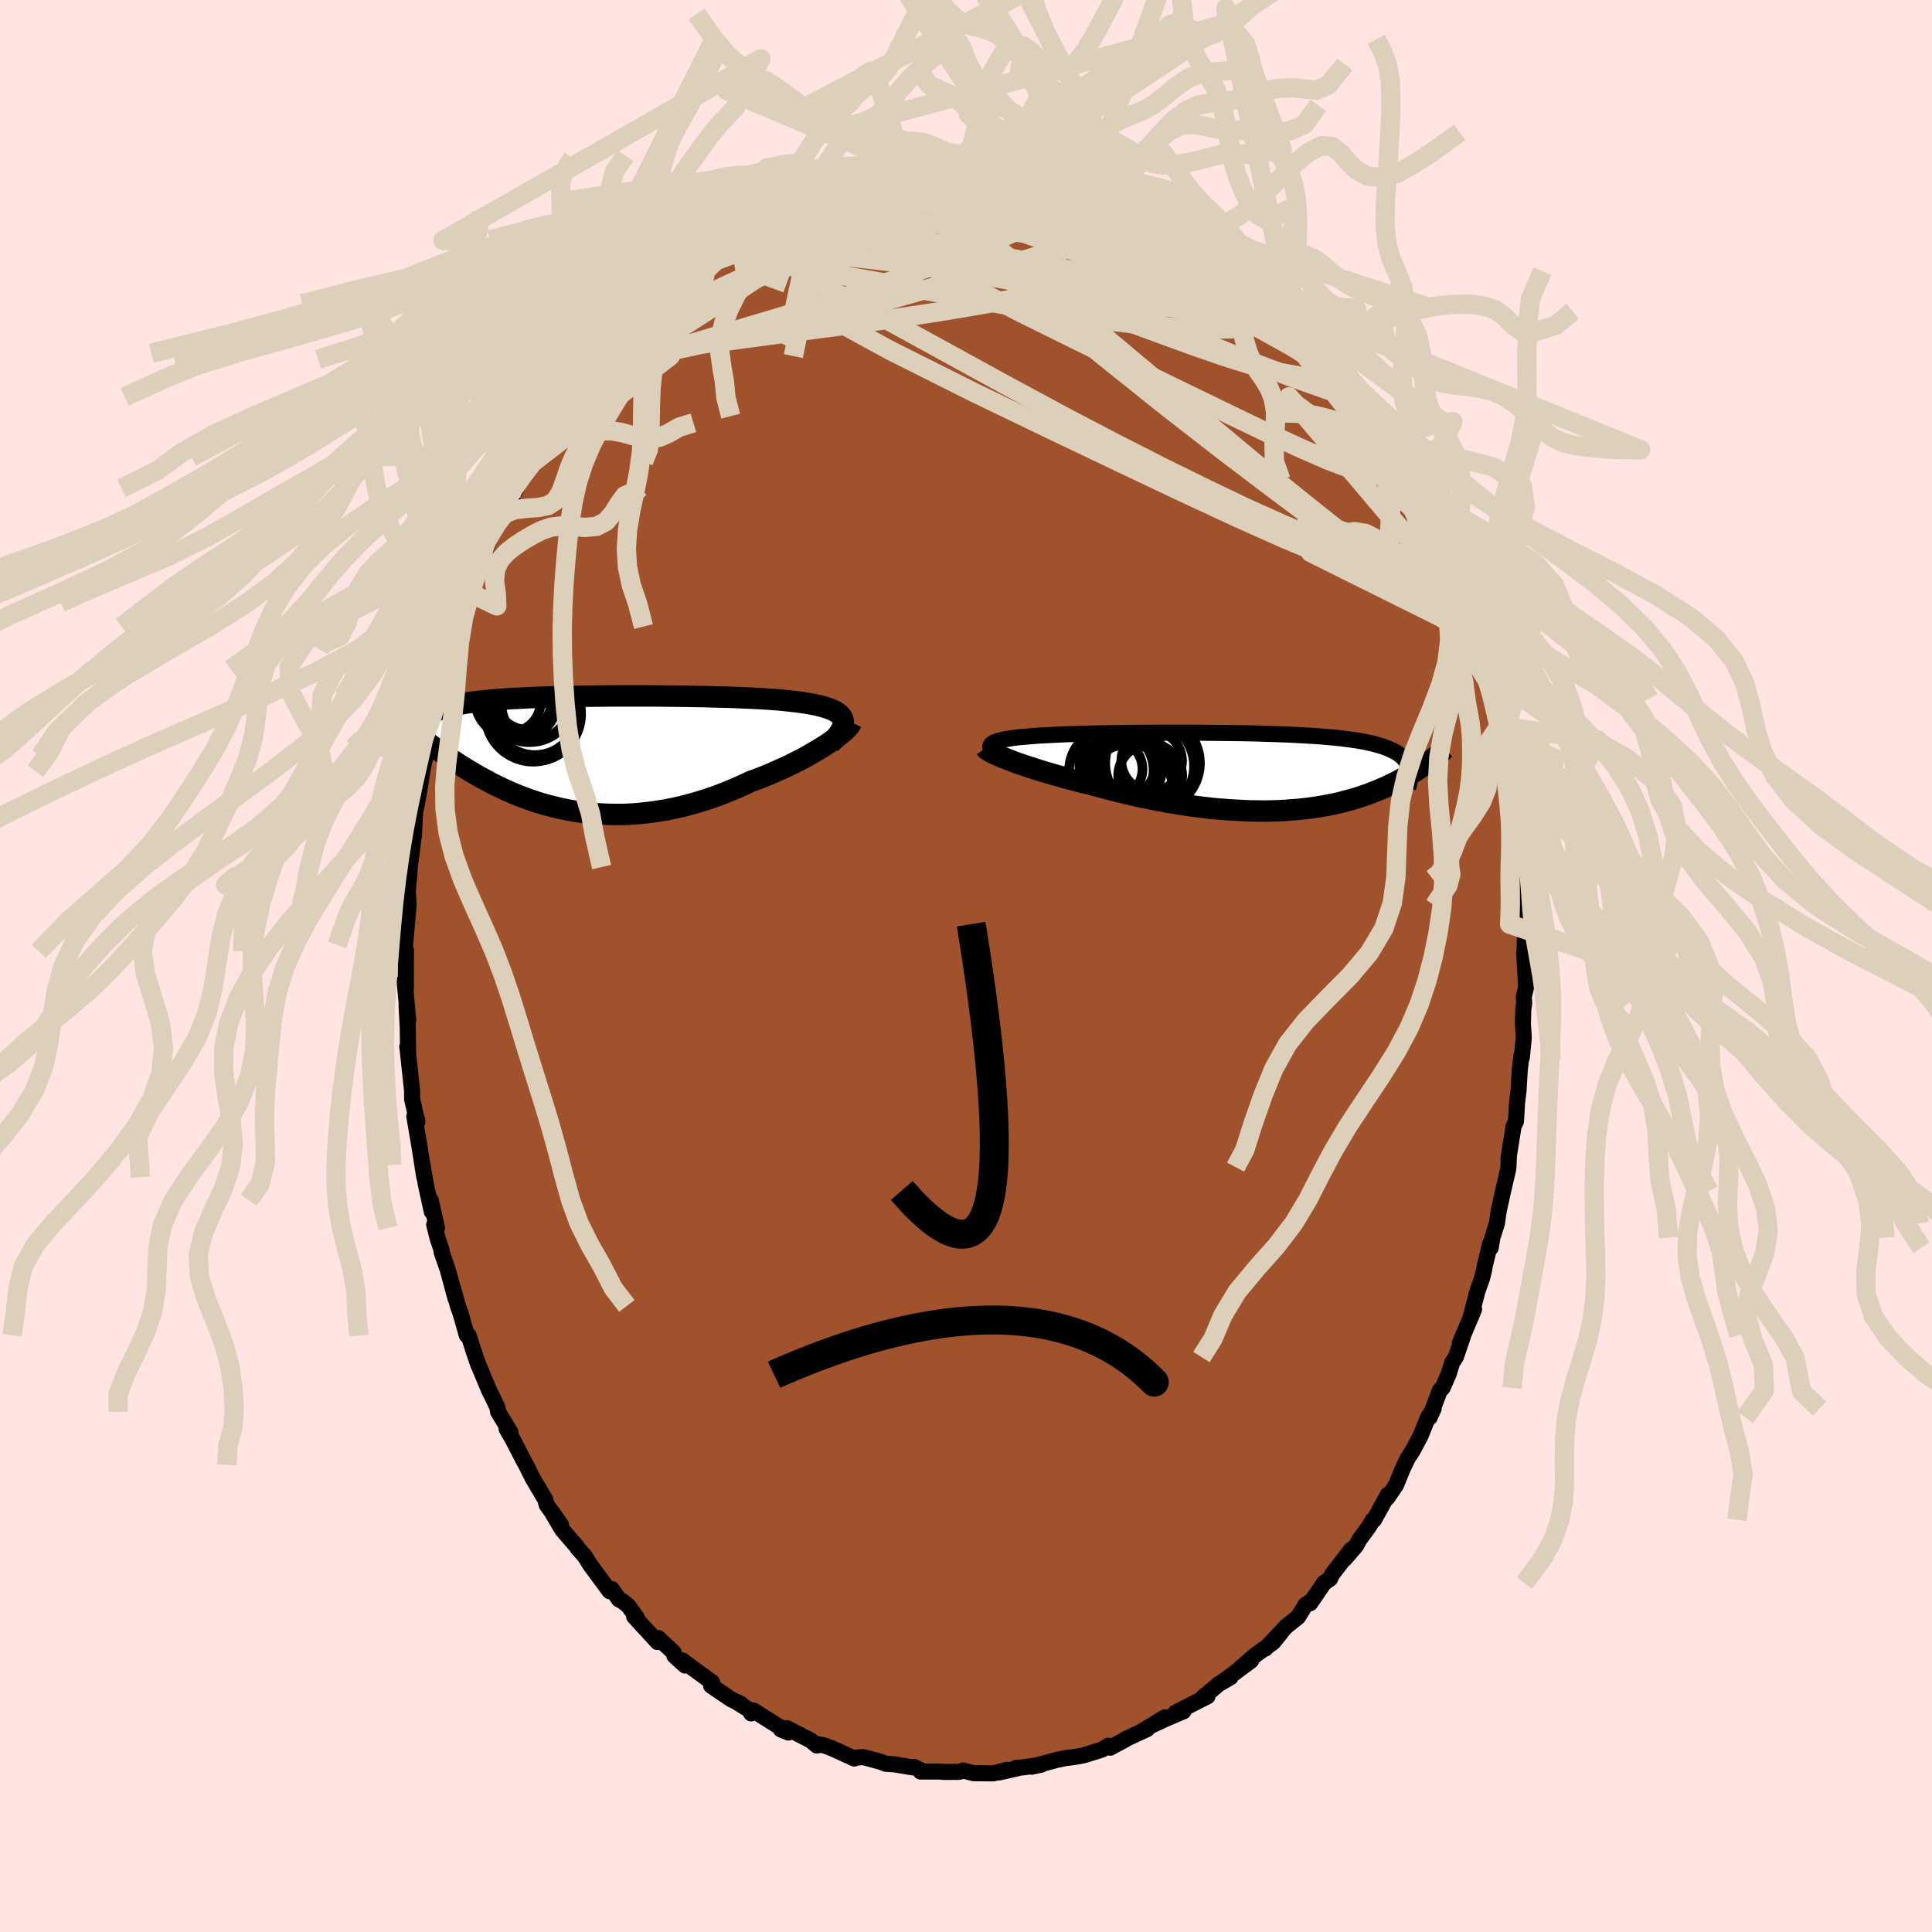 <svg xmlns="http://www.w3.org/2000/svg" width="500" height="500" viewBox="-100 -100 200 200"><defs><clipPath id="c"><path d="m26.9-3.52-.09-.19-.12-.17-.16-.16-.2-.15-.23-.14-.26-.13-.3-.13-.34-.11-.36-.11-.39-.1-.43-.1-.45-.08-.48-.08-.5-.08-.53-.07-.53-.06-.57-.06-.6-.06-.65-.05-.68-.05-.71-.04-.75-.04-.77-.03-.81-.04-.82-.03-.85-.02-.87-.02-.89-.03-.9-.01-.92-.02-.92-.01-.94-.01-.93-.01-.94-.01H3.28l-.91.01-.9.01-.89.01-.88.01-.85.02-.84.01-.82.02-.8.03-.78.02-.75.03-.73.03-.7.04-.68.03-.65.04-.62.05-.6.04-.57.05-.54.06-.52.05-.49.06-.46.06-.44.07-.41.07-.39.07-.37.08-.34.08-.33.08-.3.09-.28.09-.26.1-.25.1-.22.1-.2.11-.19.11-.16.11-.15.12-.13.13-.11.13-.1.13-.08.13-.06.14-1.27.82.23.18.24.19.25.19.25.2.26.2.27.2.28.21.28.21.3.21.3.22.31.22.32.22.32.23.34.23.35.23.35.23.37.24.38.24.39.24.4.24.41.24.43.25.44.24.45.24.46.25.48.23.49.24.5.23.52.23.53.22.54.21.56.21.57.2.58.19.6.18.61.16.63.16.63.14.65.13.67.12.67.1.69.08.7.07.71.04.71.03.73.01h.74l.75-.03.76-.05.76-.08.77-.09.78-.12.78-.13.78-.16.79-.18.79-.21.79-.22.8-.25.78-.26.79-.29.78-.31.78-.32.77-.35.77-.36.63-.23.63-.24.61-.25.61-.26.6-.27.58-.26.57-.28.55-.27.54-.28.52-.28.5-.29.48-.28.46-.28.44-.27.41-.27"/></clipPath><clipPath id="b"><path d="m-28.07-2.92.13-.09.18-.08.21-.08.24-.07.28-.07.3-.06.34-.06.37-.06.4-.05.43-.05.46-.04.48-.04.5-.04.54-.04.55-.03.57-.03.6-.03.64-.03.67-.03.71-.02.73-.02.76-.02.79-.02.81-.01.83-.02.85-.01.87-.01.88-.01h.9l.9-.01h4.57l.91.01.9.01.9.01.88.01.87.01.86.02.85.02.82.03.81.02.79.03.76.03.75.04.72.04.7.04.67.04.65.05.62.06.6.05.57.06.55.07.51.07.5.07.47.08.44.08.42.09.39.09.37.1.36.1.32.1.31.11.29.12.27.12.26.12.23.13.21.13.19.15.18.14.16.15.14.16.12.16.11.17.09.17.08.18.06.18 2.21-.72-.19.14-.2.14-.2.15-.21.14-.22.15-.22.15-.24.15-.24.15-.25.16-.26.15-.27.15-.28.16-.29.15-.29.16-.31.16-.32.15-.33.16-.34.16-.35.15-.36.16-.38.15-.4.16-.4.15-.42.14-.44.15-.45.14-.46.13-.49.13-.49.13-.52.12-.53.11-.54.1-.57.1-.58.09-.59.08-.61.07-.63.06-.65.05-.65.05-.68.03-.69.02-.71.01-.71-.01-.74-.01-.74-.03-.76-.04-.77-.05-.79-.06-.79-.07-.8-.09-.81-.1-.82-.11-.82-.12-.83-.14-.84-.14-.83-.16-.84-.17-.84-.17-.84-.19-.84-.2-.83-.2-.83-.21-.81-.22-.81-.22-.68-.17-.67-.16-.65-.17-.65-.17-.63-.18-.63-.17-.6-.18-.59-.17-.58-.18-.55-.18-.54-.17-.51-.17-.49-.17-.46-.17-.44-.17"/></clipPath><filter id="a"><feTurbulence baseFrequency=".05" numOctaves="3" result="noise" type="noise"/><feDisplacementMap in="SourceGraphic" in2="noise" scale="2"/></filter></defs><rect width="100%" height="100%" x="-100" y="-100" fill="#FFE4E1"/><path fill="sienna" stroke="#000" stroke-linejoin="round" stroke-width="1.667" d="m57.92 1.09.06 1.08-.24 1.02.04.7-.09.57-.04 1.51.09 1.45-.2 2.05-.04-.21-.18 1.54-.12 2.1-.15 1.18-.12 2.01-.25.51-.53 3.36.05-.25-.05 1.11-.03.24-.52 2.23-.46 2.09-.18 1.26-.47 1.48-.17 1.04-.05-.44-.57 2.32-.05.36-.23.92-.49 1.39-.71 2.73.38-.92-1.48 3.52.36-.82-.77 2.26-.38.57-.38 1.23-.62 1.4-.26.21-1.08 2.85.42-.92-.6.93-.75 1.88-.81 1.52-.53.81-.54 1.14-.66 1.63-.91 1.33.07-.34-1.44 2.61-.14.04-.42.71-.93 1.26-.4.71-1.15 1.33.67-.96-2 2.59-.17.41-.64.45-1.43 2.1.2-.3-.67.45-.78 1.26-1.2.96-2.19 2.32 1.71-1.77-.9 1.12-1.78 1.27-1.6 1.38 1.1-.76-2.78 2.07.64-.34-1.24.72-1.74 1.49.41-.39.19.15-3.32 1.7.83-.15-1.84.79-1.34.62 1.27-.79-2.48 1.51.64-.29-2.22 1.03.01.02-1.62.88-.21-.2-.65.4-1.89.59-.69.13-1.02.14-.03-.01-1.03.21-2.62.71 1.01-.22-1.84.28-.78.06.21.03-2 .45.86-.28-1.43.37-2.03-.02-1.09-.28-.41.14-1.5.01-.56-.04H-4.7l.05-.11-.7-.36-.16.04-1.33-.22-.48-.09-1-.07-.55-.21-1.77-.48-.91.07-.01.08-2.32-1.06-.82-.3-.72-.13-.01.15-.64-.53-2.47-1.27-.62.13.78.32-3.63-2.28-.23.3-.02-.25-1.46-.91.45.2-1.06-.51-2.06-1.4.02-.16.09-.19-3.1-2.26.13.06.17.46-1.11-1.01-.07-.33-1.6-1.5-.07.41-2.42-2.63.26.09-.88-1.22-.64-.5-.31-.14-.76-1.09-.21.23-1.87-2.53-.2-.28-.5-.82-.76-.84-.05-.12-1.54-1.79-1.16-1.97 1.05 1.49-1.49-2.08-.14-.55-1.29-2.17-.7-1.41-.18-.31-1.12-2.17-.72-1.27.41.38-1.29-2.13-.05-.4-.37-.8-.52-1.05-1.15-2.75.06.19-.58-1.71-.43-1.37-.2-.04-.65-2.29-.27-.74-.49-1.81.25 1.05-.8-2.96-.65-1.87-.01-.24-.39-1.14-.36-1.44.29.34-.65-2.88.11 1.19-.62-2.83-.34-2.02.18 1.27-.54-3.43-.49-2.85.3.35.01.24-.54-2.39v-.84l-.49-4.58-.01.01.09.69-.04-2.68-.12-2.26.17 1.49-.38-4.08.13.82.01-3.99-.13-.25.04.38-.02-.42.39-4.38-.1-1.7-.19 2.27.36-3.6.05-.89.29-2.2.15-1.57-.02.64.13-2.52.24-1.19.29-1.67.22-1.37-.01-.05.34-1.58.03-.01.35-2.5.31-.75.6-2.86-.11.75-.04-.32.95-3.27.6-2.06-.16.16.68-2.53.76-2.47.5-.52.15-.48.17-.57.18-.39.75-2.28.36-1.19.12.03.41-1.21.78-1.56.86-1.62.1-.12 1.07-1.94.08-.5.82-1.55-.15.53.67-1.69.32-.68 1.44-2.43.89-1.14.82-.84.33-1.15.02.17 1.8-2.58-.28.17.36-.47 1.16-1.19.66-.97-.38.35 1.56-1.19.86-1.61 1.56-1.51-.72 1.01 1.27-1.95.21.13 1.36-1.04.24-.65 1.57-1.27.86-.71.66-.43-.06-.23 2.29-1.65-.55.24.84-.27.82-.6 2.27-1.62.11.11.89-.78 1.37-.69-.65.56 2.13-1.35 1.14-.48-.9.39 2.67-.97v-.14l.36-.19 1.76-.69.12-.05 2.7-.86-.15-.06.89-.33 1.75-.18-.92.23 1.66-.42.46-.13.85.04.25-.18 2.33-.59.21.22 1.81-.09.75-.18 1.62-.08-.61.16 1.36-.21-.16-.03 1.21.12 2.99.46-.91-.32 2.12.68-.97-.22 1.14.06 3.45.86-.39-.03.49-.28 2.02.75-.65-.37 2.58 1-.41-.31.5.3 2.67 1.01-.15.06.5.32.43.07.92.53.12-.06 2.57 1.4-.48-.15 2.84 1.62.6.09-1.02-.71 2.46 1.57-.71-.4.95 1.19 1.48.88 1.04.79 1.02 1.02.23-.27.56.53 1.05 1.28.66.49 1.36 1.52-1.17-1.35 1.49 1.39 1.99 2.03 1.02 1.32-.57-.66.72 1.01 1.08.86.02.3 1.83 2.31-.01-.07 1.06 1.62.35.56.65.91.81.85.96 1.77.33.99.69.92-.08.33 1.63 2.05-.83-1.31 1.8 3.12-.57-.69 1.82 3.36.28.59-.12.4.7 1.06.45 1.16.39 1.01.18.27.46 1.36.72 1.6.36 1.15.47 1.42.62 2.27.27.12-.15-.06 1.18 3.95-.18-.31.36 1.46.19.21.36 1.67.47 2.47.12-.19.22 1.47.05.33.44 1.32.38 2.68.11.11.11 1.94.48 1.82-.09.29-.01 1.49.31 1.22.12 1.9-.11-.26.33 3.27.14.41-.05 2.43.17.17-.07 3.09-.04-.01.14 2.46.06 1.08" filter="url(#a)"/><path fill="#fff" d="m-28.07-2.92.13-.09.18-.08.21-.08.24-.07.28-.07.3-.06.34-.06.37-.06.4-.05.43-.05.46-.04.48-.04.5-.04.54-.04.55-.03.57-.03.6-.03.64-.03.67-.03.71-.02.73-.02.76-.02.79-.02.81-.01.83-.02.85-.01.87-.01.88-.01h.9l.9-.01h4.57l.91.01.9.01.9.01.88.01.87.01.86.02.85.02.82.03.81.02.79.03.76.03.75.04.72.04.7.04.67.04.65.05.62.06.6.05.57.06.55.07.51.07.5.07.47.08.44.08.42.09.39.09.37.1.36.1.32.1.31.11.29.12.27.12.26.12.23.13.21.13.19.15.18.14.16.15.14.16.12.16.11.17.09.17.08.18.06.18 2.21-.72-.19.14-.2.14-.2.15-.21.14-.22.15-.22.15-.24.15-.24.15-.25.16-.26.15-.27.15-.28.16-.29.15-.29.16-.31.16-.32.15-.33.16-.34.16-.35.15-.36.16-.38.15-.4.16-.4.15-.42.14-.44.15-.45.14-.46.13-.49.13-.49.13-.52.12-.53.11-.54.1-.57.1-.58.09-.59.08-.61.07-.63.06-.65.05-.65.05-.68.03-.69.02-.71.01-.71-.01-.74-.01-.74-.03-.76-.04-.77-.05-.79-.06-.79-.07-.8-.09-.81-.1-.82-.11-.82-.12-.83-.14-.84-.14-.83-.16-.84-.17-.84-.17-.84-.19-.84-.2-.83-.2-.83-.21-.81-.22-.81-.22-.68-.17-.67-.16-.65-.17-.65-.17-.63-.18-.63-.17-.6-.18-.59-.17-.58-.18-.55-.18-.54-.17-.51-.17-.49-.17-.46-.17-.44-.17" filter="url(#a)" transform="translate(30.78 -20.1)"/><path fill="#fff" d="m26.9-3.52-.09-.19-.12-.17-.16-.16-.2-.15-.23-.14-.26-.13-.3-.13-.34-.11-.36-.11-.39-.1-.43-.1-.45-.08-.48-.08-.5-.08-.53-.07-.53-.06-.57-.06-.6-.06-.65-.05-.68-.05-.71-.04-.75-.04-.77-.03-.81-.04-.82-.03-.85-.02-.87-.02-.89-.03-.9-.01-.92-.02-.92-.01-.94-.01-.93-.01-.94-.01H3.28l-.91.01-.9.01-.89.01-.88.01-.85.02-.84.01-.82.02-.8.03-.78.02-.75.03-.73.03-.7.04-.68.03-.65.04-.62.05-.6.04-.57.05-.54.06-.52.05-.49.06-.46.06-.44.07-.41.07-.39.07-.37.08-.34.08-.33.08-.3.09-.28.09-.26.1-.25.1-.22.1-.2.11-.19.11-.16.11-.15.12-.13.13-.11.13-.1.13-.08.13-.06.14-1.27.82.23.18.24.19.25.19.25.2.26.2.27.2.28.21.28.21.3.21.3.22.31.22.32.22.32.23.34.23.35.23.35.23.37.24.38.24.39.24.4.24.41.24.43.25.44.24.45.24.46.25.48.23.49.24.5.23.52.23.53.22.54.21.56.21.57.2.58.19.6.18.61.16.63.16.63.14.65.13.67.12.67.1.69.08.7.07.71.04.71.03.73.01h.74l.75-.03.76-.05.76-.08.77-.09.78-.12.78-.13.78-.16.79-.18.79-.21.79-.22.8-.25.78-.26.79-.29.78-.31.78-.32.77-.35.77-.36.63-.23.63-.24.61-.25.61-.26.6-.27.58-.26.57-.28.55-.27.54-.28.52-.28.5-.29.48-.28.46-.28.44-.27.41-.27" filter="url(#a)" transform="translate(-39.66 -22.04)"/><g fill="none" stroke="#000" transform="translate(30.78 -20.1)"><path stroke-linejoin="round" stroke-width="1.667" d="m-27.33-1.71-.26-.16-.21-.14-.18-.14-.13-.13-.09-.12-.06-.12-.01-.11.03-.1.06-.1.11-.09.13-.09.18-.08.21-.08.24-.07.28-.07.3-.06.34-.06.37-.06.4-.05.43-.05.46-.04.48-.04.5-.04.54-.04.55-.03.57-.03.6-.03.64-.03.67-.03.71-.02.73-.02.76-.02.79-.02.81-.01.83-.02.85-.01.87-.01.88-.01h.9l.9-.01h4.57l.91.01.9.01.9.01.88.01.87.01.86.02.85.02.82.03.81.02.79.03.76.03.75.04.72.04.7.04.67.04.65.05.62.06.6.05.57.06.55.07.51.07.5.07.47.08.44.08.42.09.39.09.37.1.36.1.32.1.31.11.29.12.27.12.26.12.23.13.21.13.19.15.18.14.16.15.14.16.12.16.11.17.09.17.08.18.06.18.05.19.03.2.02.2.01.2-.01.21-.02.21-.03.22-.04.23-.05.23-.06.23" filter="url(#a)"/><path stroke-linejoin="round" stroke-width="2.222" d="m-28.77-2.48.06.08.1.1.15.1.2.11.23.13.27.13.31.14.35.15.38.15.4.16.44.17.46.17.49.17.51.17.54.17.55.18.58.18.59.17.6.18.63.17.63.18.65.17.65.17.67.16.68.17.81.22.81.22.83.21.83.2.84.2.84.19.84.17.84.17.83.16.84.14.83.14.82.12.82.11.81.1.8.09.79.07.79.06.77.05.76.04.74.03.74.01.71.01.71-.01.69-.02.68-.03.65-.05.65-.05.63-.06.61-.07.59-.08.58-.09.57-.1.54-.1.53-.11.52-.12.49-.13.49-.13.46-.13.45-.14.44-.15.42-.14.4-.15.4-.16.38-.15.36-.16.35-.15.34-.16.33-.16.32-.15.31-.16.29-.16.29-.15.28-.16.27-.15.26-.15.25-.16.24-.15.24-.15.22-.15.22-.15.21-.14.2-.15.2-.14.19-.14.18-.13.18-.14.16-.13.17-.13.15-.13.15-.12.15-.12.14-.12.13-.12.13-.11" filter="url(#a)"/><circle cx="-11.468" cy="-.897" r="4.902" clip-path="url(#b)" filter="url(#a)"/><circle cx="-15.588" cy="-.287" r="3.078" clip-path="url(#b)" filter="url(#a)"/><circle cx="-11.983" cy="-.592" r="4.812" clip-path="url(#b)" filter="url(#a)"/><circle cx="-13.928" cy=".793" r="4.918" clip-path="url(#b)" filter="url(#a)"/><circle cx="-13.908" cy="1.618" r="4.496" clip-path="url(#b)" filter="url(#a)"/><circle cx="-11.558" cy="-1.137" r="3.142" clip-path="url(#b)" filter="url(#a)"/><circle cx="-13.968" cy="-.307" r="3.484" clip-path="url(#b)" filter="url(#a)"/><circle cx="-15.103" cy="-.932" r="3.958" clip-path="url(#b)" filter="url(#a)"/><circle cx="-11.713" cy=".413" r="3.314" clip-path="url(#b)" filter="url(#a)"/><circle cx="-15.733" cy="-.137" r="4.376" clip-path="url(#b)" filter="url(#a)"/></g><g fill="none" stroke="#000" transform="translate(-39.66 -22.04)"><path stroke-linejoin="round" stroke-width="2.222" d="m25.6-.98.31-.32.28-.31.23-.29.19-.27.15-.26.1-.25.07-.23.03-.21-.01-.21-.05-.19-.09-.19-.12-.17-.16-.16-.2-.15-.23-.14-.26-.13-.3-.13-.34-.11-.36-.11-.39-.1-.43-.1-.45-.08-.48-.08-.5-.08-.53-.07-.53-.06-.57-.06-.6-.06-.65-.05-.68-.05-.71-.04-.75-.04-.77-.03-.81-.04-.82-.03-.85-.02-.87-.02-.89-.03-.9-.01-.92-.02-.92-.01-.94-.01-.93-.01-.94-.01H3.28l-.91.01-.9.01-.89.01-.88.01-.85.02-.84.01-.82.02-.8.03-.78.02-.75.03-.73.03-.7.04-.68.03-.65.04-.62.05-.6.04-.57.05-.54.06-.52.05-.49.06-.46.06-.44.07-.41.07-.39.07-.37.08-.34.08-.33.08-.3.09-.28.09-.26.1-.25.1-.22.1-.2.11-.19.11-.16.11-.15.12-.13.13-.11.13-.1.13-.08.13-.06.14-.05.15-.04.15-.02.15-.01.15.01.16.01.17.03.17.04.17.06.17.06.18" filter="url(#a)"/><path stroke-linejoin="round" stroke-width="2.222" d="m27.79-3.17-.06.13-.09.16-.14.17-.18.2-.22.21-.26.22-.29.24-.32.25-.35.25-.38.27-.41.27-.44.27-.46.28-.48.28-.5.29-.52.28-.54.28-.55.27-.57.28-.58.26-.6.27-.61.26-.61.25-.63.24-.63.23-.77.36-.77.35-.78.32-.78.31-.79.29-.78.26-.8.25-.79.22-.79.21-.79.18-.78.16-.78.13-.78.12-.77.09-.76.08-.76.05-.75.03h-.74l-.73-.01-.71-.03-.71-.04-.7-.07-.69-.08-.67-.1-.67-.12-.65-.13-.63-.14-.63-.16-.61-.16-.6-.18-.58-.19-.57-.2-.56-.21-.54-.21-.53-.22-.52-.23-.5-.23-.49-.24-.48-.23-.46-.25-.45-.24-.44-.24-.43-.25-.41-.24-.4-.24-.39-.24-.38-.24-.37-.24-.35-.23-.35-.23-.34-.23-.32-.23-.32-.22-.31-.22-.3-.22-.3-.21-.28-.21-.28-.21-.27-.2-.26-.2-.25-.2-.25-.19-.24-.19-.23-.18-.22-.18-.22-.18-.21-.17-.2-.16-.2-.17-.19-.15-.18-.16-.18-.15-.17-.14-.16-.15" filter="url(#a)"/><circle cx="-4.96" cy="-4.167" r="4.374" clip-path="url(#c)" filter="url(#a)"/><circle cx="-7.51" cy="-5.302" r="3.136" clip-path="url(#c)" filter="url(#a)"/><circle cx="-7.205" cy="-5.617" r="3.98" clip-path="url(#c)" filter="url(#a)"/><circle cx="-6.155" cy="-5.027" r="3.364" clip-path="url(#c)" filter="url(#a)"/><circle cx="-5.735" cy="-5.837" r="3.424" clip-path="url(#c)" filter="url(#a)"/><circle cx="-4.82" cy="-3.677" r="4.47" clip-path="url(#c)" filter="url(#a)"/><circle cx="-5.145" cy="-4.077" r="4.96" clip-path="url(#c)" filter="url(#a)"/><circle cx="-4.935" cy="-4.917" r="3.478" clip-path="url(#c)" filter="url(#a)"/><circle cx="-6.46" cy="-5.632" r="3.42" clip-path="url(#c)" filter="url(#a)"/><circle cx="-5.535" cy="-5.867" r="4.73" clip-path="url(#c)" filter="url(#a)"/></g><g fill="none" stroke="#DCD0BA" stroke-linejoin="round" stroke-width="2"><path d="m-.33-83.51.9-.12.74.03.79.12.68.18.46.22.23.24.04.29-.14.32-.34.36-.6.4-.91.44-1.26.5-1.61.56-1.99.65-2.4.75-2.79.83-3.19.9-3.59.93-4.02.99-4.51 1.13" filter="url(#a)"/><path d="m17.49-79.59.71.39.71.4.66.43.47.38.13.25-.26.1-.66-.03-1.04-.12-1.43-.18-1.83-.24-2.29-.34-2.83-.48-3.46-.64-4.1-.84-4.67-1.03" filter="url(#a)"/><path d="m17.06-79.66.47.17.49.26.45.31.32.33.08.26-.28.14-.73-.02-1.23-.16-1.76-.28-2.28-.36-2.83-.44-3.4-.54-4.01-.67-4.63-.89" filter="url(#a)"/><path d="m-6.44-82.95 1.81-.19 1.7.27 1.9.54 2.08.76 2.22.95 2.37 1.13 2.57 1.32 2.81 1.49 3.03 1.64 3.2 1.74 3.27 1.81 3.27 1.82 3.26 1.82 3.25 1.81 3.27 1.82 3.17 1.74m-59.67-14.3.35-.15.58-.34.58-.31.49-.23.38-.14h.19l-.03.18-.32.37-.61.58-.92.81-1.25 1.03-1.58 1.27-1.96 1.54-2.45 1.87-3.1 2.41m60.84-4.95.75.63.61.45.63.55.64.61.61.59.55.56.5.51.44.48.35.42.22.31.06.19-.11.05-.29-.07-.47-.2-.68-.35-.92-.53-1.18-.73-1.42-.94-1.64-1.14-1.84-1.34-2.03-1.53-2.27-1.79L18-78.27" filter="url(#a)"/><path d="m-6.44-82.95 1.64-.32 1.17-.11 1.01-.07.82-.05.58-.02h.35l.16.05.03.09-.13.13-.35.17-.65.2-1.05.24-1.5.29-1.95.37-2.46.45-3.08.54m28.91 1.33.58.22.82.42 1.03.56 1.16.65 1.18.67 1.09.63.96.55.81.48.67.43.55.4.44.34.31.24.15.11-.05-.04-.25-.19-.49-.33-.76-.47-1.13-.67-1.58-.98m-45.48-.14.66-.06 1.5-.09 2.09.07 2.63.22 3.11.37 3.54.5 3.92.65 4.24.76 4.54.84 4.8.93 5.05 1.01 5.32 1.15 5.58 1.34 5.77 1.53m12.59 10.37.73 1.42.52 1.03.45.83.4.69.35.61.3.54.22.49.12.4.01.25-.16.04-.34-.22-.54-.52-.74-.8-.93-1.07-1.11-1.34-1.3-1.61-1.51-1.9-1.73-2.22-1.98-2.56-2.24-2.94-2.61-3.46" filter="url(#a)"/><path d="m21.1-77.72.31.27.63.41.23.23-.23.11-.62.06-.98.06-1.36.02-1.76-.06-2.24-.19-2.78-.38-3.38-.59-3.99-.8-4.63-.97-5.39-1.15M50.5-40.8l.44 1.26.06.92-.28.56-.66.14-1.02-.27-1.42-.67-1.84-1.07-2.26-1.5-2.7-1.95-3.13-2.4-3.57-2.85-4.07-3.33-4.61-3.84-5.21-4.39-5.85-4.91-6.49-5.4-7.13-5.84" filter="url(#a)"/><path d="m20.62-77.87 1.8 1 .63.42.16.32-.06.4-.22.52-.4.59-.6.63-.88.63-1.18.6-1.54.59-1.9.58-2.27.59-2.66.62-3.03.64-3.41.66-3.78.67-4.16.7-4.59.69-5.07.7-5.63.74-6.19.83-6.64.78" filter="url(#a)"/><path d="m5.07-83.17.01.01.79.29 1.2.41 1.52.5 1.7.56 1.73.58 1.67.58 1.58.59 1.47.55 1.34.5 1.21.44 1.07.38.96.34.83.33.72.4m-36.92-4.3.86-.21 1.37-.24 1.46-.1 1.51.03 1.59.13 1.69.2 1.81.24 1.94.27 2.07.3 2.19.32 2.27.33 2.31.36L9.3-79l2.18.37 2.05.36 1.87.31 1.73.26 1.66.24 1.63.24 1.62.32m-28.48-6.05 1.67-.32 1.27-.11 1.18-.06 1.06-.05.89-.05.7-.03.54-.02h.44l.34.03.17.06-.12.07-.53.06-1.01.06-1.48.04-2 .07m26.36 6.33 1.54 1.1 1.06 1.02 1.23 1.26 1.44 1.47 1.55 1.55 1.55 1.56 1.51 1.56 1.47 1.58 1.43 1.6 1.37 1.55 1.26 1.42 1.13 1.22.96.94.73.64" filter="url(#a)"/><path d="m13.95-81.04.09-.02.81.35 1 .48.97.49.91.48.9.48.95.51.98.53.99.54.94.5.8.42.63.32.44.21.27.13.1.06h-.04l-.24-.08-.52-.25-.89-.48-1.31-.77-1.67-.99m-28.8-4.36-.1.03.62-.13.8-.15.89-.16.93-.15.93-.14.85-.11.71-.07.5-.03h.27l.03.05-.18.08-.37.12-.56.15-.8.2-1.12.24-1.54.29-2.03.38-2.53.46m-2.61.42.96-.13h1.7l2 .27 2.26.54 2.53.77 2.81.94 3.09 1.09 3.36 1.19 3.62 1.28 3.86 1.38 4.04 1.44 4.16 1.49 4.19 1.52 4.15 1.51 4.08 1.55" filter="url(#a)"/><path d="m-11.38-81.98 1.01-.24.96-.13.92-.12.96-.12 1.03-.14 1.08-.16 1.1-.16 1.06-.16.95-.13.78-.11.58-.08.33-.04v-.01l-.37.03-.79.04-1.15.04M-28.6-72.88l1.67-.9 1.65-.21h2.24l2.91.06 3.48.15 3.92.31 4.29.49 4.63.65 4.97.78 5.28.87 5.54.92 5.75.99 5.94 1.04 6.07 1.11m-52.56-10.05 1.13-.57 1.53-.26 1.99-.1h2.45l2.84.08 3.17.18 3.46.25 3.73.33 4 .4 4.23.45 4.4.48 4.53.52 4.58.64 4.6.78M9.9-82.11v-.04l.49.05.64.14.6.19.51.2.38.21.22.21.01.2-.23.17-.5.14-.76.11-1 .09-1.22.08-1.45.07-1.71.03-2.03-.04-2.43-.14-2.88-.21-3.36-.25-3.95-.19" filter="url(#a)"/><path d="m-20.56-78.14.36.09 1.34-.14 1.69.05 1.96.26 2.24.46 2.52.61 2.81.75 3.09.87 3.31.98 3.5 1.09 3.63 1.21 3.73 1.32 3.8 1.45 3.89 1.56 3.97 1.65 4.06 1.69 4.12 1.67 4.15 1.58 4.08 1.44M-3.9-83.32l1.46-.1 1.15-.06.97-.02.9.02.92.05 1.01.08 1.06.12 1.06.14.99.14.9.14.79.14.69.12.55.1.36.07.15.03-.1-.01-.34-.06-.56-.09-.82-.13-1.15-.19-1.56-.25-1.87-.31m-29.52 9.1.84-.39.94-.57.82-.5.57-.32.31-.08.03.15-.22.4-.51.64-.8.89-1.13 1.17-1.49 1.45-1.87 1.77-2.28 2.11-2.74 2.53-3.29 3.02m28.02-20.24 1.32-.26 1.19-.08 1.33.01 1.56.03 1.76.08 1.89.12 1.94.17 1.92.21 1.85.25 1.75.27 1.64.26 1.53.23 1.42.21 1.31.18 1.17.16 1 .17.87.17" filter="url(#a)"/><path d="m17.49-79.59.79.42.93.48 1.05.57 1.02.55.9.48.71.39.55.33.43.31.33.29.26.28.16.24.02.16-.16.06-.38-.06-.61-.19-.85-.3-1.09-.42-1.35-.54-1.63-.68-1.93-.8-2.31-.95-2.74-1.15-2.98-1.35m20.67 9.65.2.01.1.35-.17.43-.58.33-1.04.2-1.5.09-1.96.02-2.47-.06-3.05-.21-3.71-.42-4.4-.62-5.08-.8-5.77-.93-6.48-1.08-7.17-1.37" filter="url(#a)"/><path d="m31.78-69.79.54.67.05.25-.03.36-.29.33-.77.1-1.36-.2-1.94-.49-2.51-.71-3.07-.92-3.67-1.15-4.3-1.42-4.97-1.77-5.65-2.13-6.25-2.54" filter="url(#a)"/><path d="m-17.94-79.41.24.04 1.18-.15 1.47-.1 1.71-.02 1.97.06 2.19.13 2.35.21 2.45.3 2.5.39 2.56.48 2.61.54 2.65.58 2.7.58 2.73.58 2.74.55 2.77.57 2.77.6 2.71.61 2.56.52 2.35.41M51.22-39.2l.19 1.02-.16.75-.63.25-1.1-.28-1.59-.74-2.09-1.2-2.62-1.7L40-43.35l-3.83-2.8-4.47-3.34-5.14-3.9-5.8-4.51-6.46-5.17-7.12-5.83-7.87-6.43m2.77-8.3 1.83.28 1.02.22.94.27 1.09.32 1.26.36 1.34.38 1.34.39 1.29.38 1.21.38 1.14.37 1.06.37.98.34.9.33.79.3.65.25.48.2.28.11.08.02-.13-.08-.3-.17-.46-.22-.59-.28-.75-.36" filter="url(#a)"/><path d="m-11.23-81.92.21-.11.53-.11.5-.05.39.02.28.08.19.14.1.22-.01.31-.14.41-.33.53-.55.67-.84.81-1.16.97-1.49 1.14-1.81 1.32-2.1 1.49-2.37 1.64-2.66 1.81-2.99 1.98-3.37 2.15-3.8 2.39-4.24 2.67" filter="url(#a)"/><path d="m-15.81-80.32 1.27-.48.98-.32.78-.21.53-.06.27.11.01.25-.22.41-.46.55-.67.71-.91.87-1.14 1.05-1.42 1.24-1.71 1.44-2.05 1.64-2.44 1.87-2.88 2.12-3.35 2.4-3.81 2.71-4.19 2.97m25.99-20.87.35-.08h.98l1.23.1 1.39.2 1.58.26 1.78.31 1.97.36 2.15.41 2.28.45 2.37.48 2.38.51 2.35.54 2.28.56 2.22.58 2.16.58 2.12.59 2.08.58 2.03.59 1.89.58 1.63.47" filter="url(#a)"/><path d="m11.37-82.04 1.42.61.42.4.02.49-.36.6-.83.68-1.33.76-1.81.85-2.24.98-2.69 1.15L.8-74.2l-3.74 1.51-4.39 1.64-5.08 1.74-5.79 1.82-6.5 1.94-7.23 2.16" filter="url(#a)"/><path d="m28.26-72.84.7.6.46.34.36.38.26.37.08.29-.12.16-.34.05-.56-.07-.84-.19-1.2-.38-1.62-.63-2.05-.89-2.45-1.14-2.81-1.36-3.24-1.61-3.84-1.91-4.69-2.27m-7.7-2.49.89-.01.34.06.23.11.19.22.1.32-.1.42-.39.53-.74.64-1.07.75-1.4.88-1.77 1.01-2.2 1.15-2.65 1.29-3.13 1.41-3.59 1.55-4.06 1.68-4.57 1.85-5.22 2.21" filter="url(#a)"/><path d="m6.45-82.97 2.04.52.8.23.39.19.18.23-.04.3-.3.35-.59.41-.9.47-1.26.51-1.67.57-2.11.62-2.55.67-2.97.73-3.36.8-3.77.87-4.23.95-4.75 1-5.34.99m55.1 2.28.62.59.37.48.25.47.21.56.06.58-.19.5-.48.38-.78.28-1.04.21-1.31.17-1.58.11-1.87.03-2.19-.06-2.53-.17-2.87-.27-3.24-.39-3.61-.5-4.01-.64-4.43-.76-4.89-.9-5.38-.98-5.93-1.05-6.41-1.15" filter="url(#a)"/><path d="m37.7-63.67.35.7.34.82-.01.61-.38.39-.76.21-1.14.03-1.53-.15-1.95-.36-2.43-.6-2.92-.9-3.45-1.18-4.01-1.46-4.6-1.7-5.22-1.93-5.83-2.15-6.39-2.44-6.84-2.84m59.11 34.46.26 1.19-.19.91-.71.58-1.27.21-1.84-.2-2.43-.62-3.05-1.01-3.66-1.39-4.31-1.8-4.96-2.22-5.65-2.63-6.37-3.02-7.13-3.4-7.92-3.82-8.65-4.34-9.18-5m.85-11.27.22-.19.64-.3.87-.34.91-.34.83-.28.64-.19.42-.09.19.01-.05.11-.29.2-.53.3-.78.4-1.04.51-1.36.65-1.75.83-2.28 1.09-2.96 1.41m18.59-7.11 1.47-.09 1.19-.07 1.02-.01.94.01.95.05 1.01.07 1.04.11 1 .12.86.12.65.11.43.08.23.04h.01l-.22-.05-.56-.11-1.06-.19-1.78-.27m-9.97.63.73-.23.97-.16.84-.03.62.06.34.15.04.24-.25.33-.5.44-.73.57-.97.71-1.26.85-1.61 1.01-2 1.17-2.4 1.31-2.77 1.45-3.14 1.58-3.54 1.7-4.04 1.87-4.66 2.23" filter="url(#a)"/><path d="m-22.82-76.67.93-.66.94-.5 1-.48 1.06-.49 1.07-.49 1.01-.45.9-.4.74-.32.54-.25.3-.14.04-.02-.26.11-.62.28-1.2.5m9.68-2.79.93-.15 1.58.07 1.87.3 2.05.49 2.18.63 2.26.76 2.34.85 2.45.95 2.59 1.03 2.74 1.11 2.83 1.18 2.84 1.21 2.74 1.18 2.54 1.04 2.35.89 2.41 1" filter="url(#a)"/><path d="m.28-83.67.09.15.85.3 1.35.52 1.72.75 1.93.93 2.05 1.09 2.14 1.22 2.24 1.31 2.37 1.39 2.46 1.47L20-73.01l2.53 1.58 2.5 1.61 2.46 1.62 2.41 1.59 2.33 1.51 2.23 1.42 2.12 1.37 2.02 1.36M12.02-81.67l.26.03.88.32.97.4 1.04.46 1.03.5 1 .49.95.48.91.47.9.47.89.47.86.44.77.39.65.31.48.21.29.13.09.04-.12-.04-.36-.14-.64-.3-.94-.49-1.25-.7-1.5-.86" filter="url(#a)"/><path d="m16.56-79.98.36.27.2.31.05.42-.12.55-.36.66-.7.72-1.14.76-1.64.77-2.15.81-2.64.88-3.12.97-3.57 1.09-4.07 1.21-4.61 1.32-5.23 1.4-5.84 1.43-6.42 1.41-7.03 1.52m63.25-6.31.7.75.54.52.78.77.86.89.73.78.54.61.37.45.23.31.1.19-.04.06-.25-.14-.47-.4-.75-.68-1.02-.96-1.33-1.28-1.74-1.65-2.3-2.18" filter="url(#a)"/><path d="m44.31-53.18.77 1.06.07.51-.27.45-.6.35-1.01.13-1.47-.2-1.93-.57-2.41-.92-2.89-1.26-3.38-1.57-3.9-1.88-4.47-2.17-5.06-2.46-5.69-2.77-6.33-3.13-6.92-3.57-7.38-4.11M49.02-44.6l.28.93-.01.64-.24.51-.48.45-.73.35-1.04.19-1.39-.02-1.75-.28-2.13-.56-2.52-.83-2.91-1.1-3.3-1.39-3.72-1.67-4.12-1.97-4.55-2.24-5-2.54-5.44-2.85-5.89-3.18-6.36-3.49-6.84-3.75-7.48-3.92m-15.27 1.73.77-.79 1.37-.88 1.63-.83 1.83-.78 2.05-.77 2.26-.77 2.46-.78 2.64-.79 2.79-.84 2.89-.85 2.93-.84 2.9-.8 2.85-.74 2.78-.68 2.71-.64 2.4-.67" filter="url(#a)"/><path d="m-30.06-71.51.72-.58.61-.51.61-.49.57-.44.54-.35.49-.27.43-.19.32-.07.18.06-.02.24-.21.42-.42.62-.64.83-.86 1.06-1.11 1.31-1.38 1.58-1.7 1.88-2.05 2.23-2.42 2.64-2.8 3.09-3.12 3.49" filter="url(#a)"/><path d="m-29.2-72.22.54-.43.65-.55.67-.53.63-.45.59-.38.55-.32.45-.23.28-.09.07.09-.17.28-.41.5-.67.74-.97.99-1.29 1.26-1.6 1.51-1.93 1.75-2.27 2.02-2.69 2.35M9.9-82.11l.04-.03.61.09.83.2.88.25.87.27.84.3.78.3.7.28.58.26.46.21.33.18.23.14.11.12-.01.08-.18.04-.41-.04-.7-.14-1.02-.26-1.34-.36-1.59-.45-1.77-.53-1.98-.62-2.4-.76m-6.09-.93-.09-.16-.78-.23-1.02-.44-1.1-.52-1.08-.38-1.03-.13-.96.01-.87-.03-.82-.17-.78-.29-.76-.33-.79-.32-.84-.29-.95-.31-1.1-.43-1.27-.59-1.37-.62-1.48.25 35.23-18.47-1.04 3.7-1.56 3.29-1.48 2.83-1.33 2.31-1.25 1.58-1.2.65-1.13-.24-1.04-.81-.93-.92-.89-.66-.94-.17-1.07.68-1.18 2.08-1.18 3.71-.97 3.91-.95 1.51m-17.54 20.37.34-1.65.27-1.57.41-1.47.46-1.4.49-1.23.56-.97.64-.68.73-.46.79-.42.82-.54.79-.75.74-.97.68-1.11.63-1.16.59-1.08.6-.9.63-.63.69-.35.79-.17.89-.18.97-.38 1.03-.71 1.05-.86.94-.81" filter="url(#a)"/><path d="M-6.44-82.95-7-84.34l-.99-3.54-1.04-3.33-.85-1.43-.68.45-.64 1.4-.75 1.37-.91.83-1.03.29-1.11-.03-1.11-.18-1.1-.25-1.1-.42-1.14-.69-1.2-.96-1.27-1.12-1.32-1.13-1.35-1.15-1.39-1.63-1.92-2.69m21.46 15.6-.41.17-.57.36-.62.5-.62.45-.64.42-.67.47-.74.58-.8.63-.86.62-.87.57-.85.56-.79.6-.72.7-.67.75-.66.74-.67.71-.68.72-.61.87-.45 1.08-.5 1.37" filter="url(#a)"/><path d="m-7.54-82.81-.66.09-.67.04-.64-.01-.71.01-.81.08-.89.17-.96.24-.99.27-.95.26-.91.23-.86.16-.84.08h-.8l-.67-.03-.67.27L-8-82.68l-.96-.08-.71-.79-.85-1.11-.98-.95-1.06-.67-1.16-.6-1.23-.72-1.23-.84-1.19-.87-1.14-.83-1.12-.82-1.08-.68-1-.16-1.1.64-1.97.52L5-78.12l.09.08-.56-.4-.82-.46-.93-.55-.89-.59-.79-.53-.71-.41-.7-.31-.75-.27-.85-.27-.94-.24-1-.13-1.01.05-.96.18-.88.19-.81.08-.87-.07-1.28-.49" filter="url(#a)"/><path d="m-9.66-82.26.12.2-.59.37-.77.53-.82.84-.81 1.11-.8 1.2-.76 1.1-.72.91-.67.82-.6.93-.51 1.22-.43 1.55-.38 1.75-.36 1.68-.39 1.37-.49 1.02-.56 1.16m-8.59-14.22.09.44.74.04 1-.31 1.08-.39 1.03-.33.95-.28.88-.29.84-.34.81-.39.81-.42.81-.36.83-.22.86-.05.9.07.94.07 1-.03 1.1-.13 1.13-.18.61-.16-20.31 1.21 1.74-.43 1.07.23 1.01.06 1.05-.25 1.08-.34 1.08-.23 1.04-.09.98-.06.93-.15.88-.28.85-.33.85-.29.87-.12.91.1.96.33 1.02.46 1.09.4 1.15.13 1.14-.15.61-.2" filter="url(#a)"/><path d="m-13.93-81.06 1.74-.39 1.02.05.81.07.71-.05.66-.16.66-.16.7-.1.77.03.85.14.93.24.99.3 1.02.33.99.31.9.25.75.16.6.13.45.24.2.67-32.47-1.67 1.75-.41 1.12.41 1.03.19 1.07-.14 1.1-.26 1.1-.12 1.08.11 1.05.25 1 .21.93.02.86-.26.8-.48.76-.53.78-.35.85.07.93.47.93.42.58.01" filter="url(#a)"/><path d="m-16.17-79.99-1.55.54-.85.23-.83.19-.86.22-.83.29-.83.37-.84.47-.87.54-.89.58-.88.54-.87.49-.84.42-.82.38-.82.39-.84.43-.86.48-.91.54-.92.6-.93.61-.9.57-.88.66-1.01 1.24" filter="url(#a)"/><path d="m-17.94-79.41.03-.32.75-.48.78-.6.78-.76.81-.99.84-1.22.84-1.28.83-1.11.82-.77.79-.44.75-.3.73-.39.72-.64.74-.88.82-1.04.93-1.06 1.05-1.06 1.14-1.01 1.19-.87 1.06-1.48m-16.4 16.7-1.54-.7-.98.71-.78.68-.79.48-.88.39-.93.41-.95.43-.92.48-.85.52-.79.56-.76.59-.76.61-.79.6-.84.57-.9.53-.94.47-.95.41-.93.35-.86.35-.79.41-.76.59-.86.85-1.11 1.07-1.48 1.09" filter="url(#a)"/><path d="m-2.53-100.95-1.57.94-1.2 1.8-1.05 2.07-.92 1.85-.82 1.39-.76.89-.75.55-.74.47-.77.58-.81.73-.86.83-.91.88-.9.98-.85 1.12-.78 1.24-.75 1.13-.8.7-.89.16-.96-.14-.96.14-.73.97.75 3.53m11.95 4.78-.08-1.35-.65-.42-.82-.13-.92-.09-.96-.07-.97-.07-.95-.11-.93-.21-.92-.32-.91-.37-.9-.31-.88-.13-.81.13-.76.39-.71.54-.75.51-.87.29-1.1.02-1.34.04-1.18.46m0 0-.45.47-.27 1.15-.31 1.49-.44 1.27-.62.91-.71.76-.71.84-.64.94-.58.98-.53.95-.48.94-.39 1.05-.28 1.32-.17 1.65-.07 1.85-.03 1.81-.02 1.52-.17 1.22-.5 1.22M56.6-17.19l.41 1.3.15 1.07.2 1.1.28 1.16.3 1.22.26 1.28.17 1.36.11 1.4.1 1.44.14 1.43.19 1.42.24 1.39.24 1.34.22 1.27.17 1.19.12 1.11.11 1.07.13 1.1.15 1.21.13 1.32.1 1.23.06.54m-92.21-80-1.13-.67-.86.29-.58.76-.53.83-.64.7-.84.52-1 .38-1.05.29-.98.32-.84.4-.75.47-.73.46-.79.38-.9.36-.98.47-.71.19-1.64 1.65.71-.84.86-.42.8-.56.65-.79.59-.82.63-.69.74-.49.85-.36.91-.35.94-.44.94-.53.94-.52.93-.38.92-.19.9-.11.84-.27.8-.43 1 .39" filter="url(#a)"/><path d="m-33.23-68.55-1.19-1.25-.51.61-.86.22-1.46-.49-1.77-.86-1.76-.81-1.57-.62-1.46-.52-1.45-.53-1.46-.53-1.44-.41-1.44-.27-1.63-.39-1.75-.68-1.16-.03 32.92-18.8-1.1 1.94-.85 1.9-.75 1.25-.79.84-.83.85-.84 1.03-.84 1.15-.82 1.13-.76 1.05-.7 1.02-.59 1.12-.49 1.37-.37 1.66-.32 1.9-.35 1.97-.45 1.77-.6 1.37-.62.94-.15.97m-1.27 1.95-.4-.86-1.09.02-1.02.63-.81.81-.68.78-.6.74-.56.72-.56.73-.55.76-.59.77-.64.75-.75.71-.84.71-.93.84-.98 1.03-.99 1.19-.99 1.14-.99 1.05" filter="url(#a)"/><path d="m-33.99-67.74-.13.1.41-.59.61-.74.69-.82.75-.88.75-.89.75-.87.72-.79.7-.71.69-.65.68-.64.69-.67.74-.78.84-.88.9-.92.83-.81.71-.78" filter="url(#a)"/><path d="m-33.99-67.74-1.63.8-.99 1.24-.71 1.08-.59.87-.56.74-.58.67-.6.67-.61.69-.62.75-.63.81-.67.89-.7.96-.74 1.02-.76 1.04-.72 1.05-.67.99-.6.93-.55.86-.54.85-.55.87-.57.95-.62 1.02-.72 1.13-.87 1.34" filter="url(#a)"/><path d="m-35.55-66.23.86-.85.46-.57.48-.66.59-.75.68-.79.77-.79.79-.78.78-.78.74-.76.69-.75.67-.7.66-.65.69-.59.77-.61.94-.69 1.05-.74.69-.37-13.17 13.44.84-1.44.62-1.06.39-1.08.23-1.41.17-1.76.22-1.9.35-1.8.47-1.65.51-1.6.47-1.67.42-1.73.43-1.69.49-1.52.61-1.34.72-1.3.79-1.41.82-1.55.79-1.58.73-1.39.53-1.06-.36-1.15-21.22 42.21.38.16.62-.69.79-1.03.88-1.11.91-1.03.84-.92.75-.85.64-.83.57-.84.53-.83.51-.78.54-.7.57-.62.58-.49.68-.27 1.19-.29" filter="url(#a)"/><path d="m-62.22-51.85.77-.67 1.18-.23 1.76.01 1.92-.02 1.75-.2 1.44-.4 1.16-.55.91-.68.73-.78.66-.85.7-.88.83-.88 1-.83 1.15-.68 1.27-.48 1.31-.26 1.27-.14 1.14-.15.93-.31.62-.41.31-.38" filter="url(#a)"/><path d="m-39.41-61.62-2.07-2.34-.16 1.07-.24 1.36-.79.68-1.34.04-1.63-.16-1.61.04-1.45.37-1.3.56-1.3.42-1.49.06-1.8-.39-2.11-.68-2.14-.58-1.64.09-.84 1.02-1.21 1.11" filter="url(#a)"/><path d="m-42.46-56.92.04-1.63-.4-2.1-.21-1.94.08-1.56.28-1.24.35-1.1.34-1.13.3-1.25.21-1.58.02-2.15-.19-2.84-.27-3.12-.06-2.5.39-1.23.85-1.37m-4.06 30.31 1.99-.82.75-1.45.52-1.22.56-.91.62-.72.64-.65.63-.61.64-.57.65-.52.7-.48.77-.42.85-.36.93-.32.95-.3.89-.29.79-.29.74-.28.75-.28.76-.34.6-.35-15.73 11.18 1.17-1.82.93-1.22.77-.89.7-.71.69-.62.7-.55.68-.52.66-.5.63-.49.63-.48.64-.51.69-.58.86-.71 1.13-.85 1.42-.94" filter="url(#a)"/><path d="m-35.26-83.88-1.13 1.63-.49 1.94-.37 1.8-.48 1.34-.59.99-.62.99-.53 1.25-.43 1.54-.36 1.63-.37 1.5-.43 1.26-.45 1.09-.38 1.1-.22 1.31-.06 1.57-.01 1.7-.15 1.51-.52 1.09-.99.69L-45-57l.21 3.65m-.32.68-.51.96-.42.65-.63.58-.93.47-1.18.38-1.27.39-1.26.44-1.2.52-1.13.58-1.04.61-.97.65-.87.69-.8.73-.78.75-.84.77-.95.83-1.04.95-1.03 1.15-.88 1.42-.65 1.69-.53 1.81-.79 1.53-1.35.56-1.48-.93" filter="url(#a)"/><path d="m-43.41-77.03.15 2.96-.15 1.39-.27 1.18-.16 1.43.04 1.76.17 1.95.09 1.88-.19 1.54-.53 1.11-.78.89-.73 1.1-.39 1.71.03 2.28.17 2.26.03 1.46.3.62 15.02-11.64-.67-.25-.61.33-.68.41-.78.52-.8.6-.8.59-.79.47-.81.35-.81.27-.81.28-.77.36-.73.48-.69.63-.67.77-.69.89-.72 1.02-.77 1.09-.79 1.08-.74.99-.61.8-.49.64-.61.87M56-21.92l.38 1.82.59 1.25.93 1.07.94 1.04.65 1.08.42 1.16.38 1.21.51 1.25.64 1.29.68 1.36.65 1.41.59 1.48.55 1.51.49 1.52.4 1.52.28 1.48.19 1.43.26 1.34.47 1.2.8 1.09 1.13 1.11 1.18 1.46M-48.56-45.78l.78-1.03 1.05-.42 1.23-.15 1.21-.08 1.03-.21.77-.51.55-.88.42-1.16.43-1.28.5-1.21.6-1.05.69-.81.78-.55.89-.28h1l1.08.2 1.1.31 1.04.26.92.05.83-.18.9-.4 1.07-.62 1.47-.45m-21.96-21.69-.66 3.25-.07 2.21.29 2.5-.04 2.3-.59 1.77-.88 1.39-.74 1.35-.34 1.54.05 1.78.26 1.89.25 1.86.13 1.77-.05 1.66-.28 1.5-.5 1.31-.59 1.14-.35 1.12.45 1.51 3.61 4.22" filter="url(#a)"/><path d="m-50.98-39.57.47-1.82.17-1.34.09-1.24.18-1.26.34-1.23.44-1.2.47-1.15.44-1.12.41-1.08.38-1.04.42-1.02.47-1.04.57-1.11.63-1.2.64-1.31.6-1.36.51-1.33.46-1.23.5-1.16.5-1.21v-1m97.85 41.78 3.31.45 1.12 1.25.17 1.47.15 1.41.19 1.3.1 1.28-.01 1.28-.01 1.3.07 1.32.18 1.35.26 1.39.32 1.43.41 1.47.55 1.49.76 1.5.98 1.51 1.14 1.52 1.25 1.54 1.26 1.49.93 1.28M55.56-23.24l.31-.78.26-1.05.25-1.29.51-1.58.68-1.71.55-1.62.17-1.41-.16-1.28-.28-1.26-.2-1.37-.09-1.49-.05-1.56-.13-1.56-.22-1.54-.24-1.53-.16-1.56.02-1.61.23-1.72.45-1.86.6-1.95.56-1.83.23-1.3-.17-.74M-51.33-38.61l2.76 1.33-.05-1.18-.2-1.47.14-1.19.45-.92.68-.76.83-.66.92-.61.94-.55.94-.48.97-.33 1.07-.13 1.2.06 1.25.1 1.18-.11.97-.5.75-.87.62-1 .59-.8.63-.27.9.88" filter="url(#a)"/><path d="m-51.33-38.61.19-.65.24-1 .19-1.22.14-1.29.13-1.29.17-1.33.21-1.36.24-1.38.26-1.36.28-1.3.31-1.22.32-1.18.34-1.19.37-1.24.43-1.33.5-1.4.54-1.47.55-1.47.5-1.42.47-1.34.43-1.29.36-1.28.16-1.22-.07-1.08-7.26 30.31-.46.47-.6 1.01-.8 1.24-.88 1.27-.88 1.28-.84 1.26-.84 1.18-.84 1.07-.82.98-.77.97-.72 1.07-.71 1.13-.77 1.09-.88.89-.85.66-.35.4" filter="url(#a)"/><path d="m-51.98-37.61-.33-1-.38-1.02-.02-.9.05-1.08-.23-1.51-.71-2.02-1.16-2.48-1.3-2.69-1.02-2.58-.53-2.27-.15-2.02-.17-2.11-.58-2.51-1.09-2.93-1.39-2.92-1.3-1.72 8.87 36.76-2.7-4.48.81-1.5.6-1.12-.06-1.29-.4-1.48-.4-1.55-.19-1.48.08-1.35.32-1.22.46-1.18.49-1.21.44-1.32.3-1.47.11-1.64-.08-1.79-.21-1.87-.2-1.83-.04-1.74.21-1.69.42-1.86.41-2.29.22-2.68.4-2.08-.83 39.96-3.13-2.7.99-1.13 1.06-1.11.47-1.21.16-1.16.16-1.06.21-1.04.2-1.14.11-1.29.01-1.45-.02-1.55.04-1.56.13-1.54.2-1.51.18-1.53.07-1.6-.09-1.7-.22-1.79-.26-1.9-.18-2.06.03-2.29.3-2.58.66-2.28-1.08 37.18-2.96.77-.39 1.78-.38 1.28-.74.94-.88.91-.85 1-.73 1.06-.61 1.06-.5 1.06-.44 1.09-.52 1.11-.74 1.11-1.05 1.1-1.32 1.08-1.42 1.08-1.3 1.18-1.12 1.33-1.11 1.48-1.45 1.44-1.94 1.11-1.94.55-.99.86 10.13-7.17.73-2.12.8-1.57 1.09-1.18 1.09-.94.95-.83.87-.8.88-.84.96-.88 1.02-.92 1.03-.88.93-.81.77-.83.6-1.08.62-1.63.91-1.9-.6 2.06.37-1.46.32-1.32.41-1.41.42-1.34.39-1.15.32-1.01.27-.94.26-.97.24-1.02.24-1.09.25-1.13.31-1.15.37-1.16.45-1.14.5-1.12.51-1.1.47-1.07.39-1.01.32-.91.27-.82.33-1.21-8.36 26.8.71-2.6.42-1.85.18-1.72-.11-1.85-.39-1.93-.47-1.81-.3-1.53v-1.24l.24-1.07.31-1.06.24-1.22.05-1.46-.17-1.73-.33-1.98-.43-2.14-.44-2.2-.31-2.09-.12-1.84.09-1.55.24-1.31.23-1.32.09-1.7-.03-2.44.82-2.77-8.27 7.69.53 3.31-.11 2.2.08 1.88.38 1.94.39 1.88.31 1.76.47 1.75.87 1.95 1.25 2.21 1.35 2.37 1.06 2.35.51 2.11v1.84l-.18 1.75.09 2 .46 2.28.33 1.46.11-.75-.61 2.07-.58 1.48-.5 1.19-.48 1.01-.49.9-.49.92-.49.99-.45 1.1-.41 1.18-.41 1.2-.41 1.22-.44 1.24-.46 1.3-.46 1.35-.48 1.32-.58 1.2-.7 1.13-.84 1.6-1.17 3.29m120.4-22.86.15 1.12.12 1.08.13 1.25.14 1.33.14 1.34.15 1.29.12 1.24.1 1.2.05 1.18.01 1.19-.02 1.2-.04 1.25-.02 1.3.02 1.36.01 1.37-.04 1.26-.03.75 21.09 7.22-2.77-1.73-2.26-1.8-1.52-1.72-1.16-1.65-1.07-1.61-.98-1.58-.76-1.57-.51-1.55-.36-1.49-.43-1.39-.7-1.25-1.02-1.13-1.25-1.04-1.25-1.05-.99-1.16-.52-1.33-.16-1.44-.3-1.35-1.07-.93-1.86-.42-1.14-.74" filter="url(#a)"/><path d="m50.47-47.69.3 1.32.32 1.13.27 1.05.22 1.12.2 1.25.24 1.33.29 1.37.32 1.34.32 1.31.29 1.25.27 1.22.27 1.2.28 1.16.27 1.1.22 1.06.19 1.13.21 1.44.22 2.06.17.27.26.72.39.92.53 1.08.61 1.16.7 1.18.8 1.14.96 1.09 1.13 1.03 1.28 1 1.38 1.02 1.43 1.07 1.46 1.18 1.47 1.29 1.38 1.42 1.16 1.53.9 1.62.72 1.8.7 2.62-17.43-23.14-.24.43-.75 1.11-.43 1.21.07 1.18.2 1.2-.09 1.31-.55 1.41-.93 1.47-1.04 1.44-.87 1.33-.46 1.19-.03 1.06.14 1.01-.31 1.17-1.39 2.05" filter="url(#a)"/><path d="m55.17-24.85-.45-1.95-.33-1.36-.31-1.06-.39-.94-.53-.93-.64-.9-.71-.88-.67-.92-.57-1.03-.45-1.15-.4-1.2-.44-1.16-.53-1.01-.6-.83-.62-.7-.62-.65-.68-.69-.82-.7 8.93 13.92.79-1.11 1.12-1.74.84-1.85.27-1.62-.33-1.23-.7-1.03-.75-1.06-.55-1.25-.29-1.47-.02-1.64.18-1.74.34-1.82.46-1.88.56-1.97.61-2.06.57-2.12.42-2.14.2-2.11.02-2.09-.03-2.09.05-2.07.11-1.98.24-2.06 1.22-2.8" filter="url(#a)"/><path d="m48.24-50.72-.08.65.46 1.31.47 1.18.39 1.03.33.98.31.98.32.99.36 1.02.41 1.06.45 1.13.47 1.19.46 1.22.42 1.23.34 1.23.26 1.25.17 1.28.13 1.31.13 1.2.16.93.14.56" filter="url(#a)"/><path d="m53.97-30.35-.75-2.47-.44-1.21-.5-.95-.62-.98-.74-.98-.82-.92-.87-.82-.88-.69-.83-.61-.76-.59-.69-.58-.66-.59-.69-.6-.74-.63-.79-.67-.88-.66-.99-.49-1.11-.17-1.25.17-1.65.01" filter="url(#a)"/><path d="m52.79-34.3-.25-.02-.81-.35-1.14-.56-1.16-.71-.88-.9L48-37.9l-.36-1.09-.35-.99-.46-.8-.65-.61-.81-.48-.91-.41-.96-.45-.93-.5-.9-.55-.87-.52-.89-.41-.88-.29-.84-.26-.79-.26-.83-.24-1-.2-1.21-.37" filter="url(#a)"/><path d="m52.79-34.3-.72.3-.42-.6-.77-.8-1.02-.79-1.01-.79-.88-.79-.76-.74-.74-.64-.77-.51-.83-.41-.84-.39-.84-.42-.85-.48-.92-.49-1.03-.44-1.06-.36-.96-.27-.93-.12-1.77.23 17 8.45-1.84 1.66-.01 1.1.43 1.06.27 1.1.14 1.12.15 1.09.2 1.08.19 1.08.11 1.08.04 1.09.01 1.12-.03 1.17-.09 1.24-.17 1.29-.27 1.33-.31 1.31-.33 1.26-.37 1.2-.45 1.18-.63 1.19-.8 1.09-.62.48m22.38-18.62-.62-1.15-.91-.74-.91-.76-1.12-.79-1.14-.92-.94-1.04-.79-1.04-.98-.84-1.5-.51-2.14-.15-2.52.09-2.33.05-1.6-.36-.88-.96-.71-1.27m-5.95-28.84.62.58.53 1.15.34 1.61.19 1.81.16 1.71.26 1.46.4 1.17.55.97.62.91.62.99.56 1.14.44 1.3.27 1.42.09 1.5-.07 1.53-.14 1.5-.04 1.33.24 1.05.49.85.31 1.18-.85 2.53-1.36-3.23-.79-.62-.81-.59-.57-.74-.47-.88-.48-1.02-.52-1.07-.56-1.06-.57-.96-.59-.82-.63-.69-.69-.56-.76-.5-.83-.48-.91-.51-.99-.52-1.04-.44-.95-.37" filter="url(#a)"/><path d="m49.47-43.44-.48-1.01-.47-.82-.63-.73-.82-.7-.91-.72-.83-.79-.68-.86-.51-.95-.43-.97-.43-.95-.51-.89-.63-.79-.76-.68-.88-.57-.95-.44-.99-.35-.98-.33-.95-.39-.87-.53-.83-.65-.8-.59-.7-.77 26.86 31.76-1.05-1.83-.86-1.22-.59-1-.46-.99-.47-1.05-.51-1.08-.51-1.11-.53-1.12-.59-1.09-.74-1.03-.89-.94-.97-.86-.92-.8-.76-.8-.57-.81-.46-.86-.48-.93-.61-.98.12-.4.39.36.74.5.81.55.97.46 1.14.4 1.2.47 1.15.67 1.12.82 1.15.87 1.19.83 1.15.82.99.9.78 1.04.64 1.13.64 1.06.8.83 1.05.65 1.52.8-19.53-17.11-.08-.23-.55-.66-.76-.42-.94-.22-.96-.22-.87-.4-.76-.61-.72-.74-.74-.73-.79-.64-.79-.57-.76-.54-.79-.5-1.01-.41-1.43-.87" filter="url(#a)"/><path d="m46.91-49.32 3.49-7.03-1.45.16-1.6.45-.96-.38-.6-.93-.41-1.29-.21-1.68.03-2.09.2-2.35.17-2.32-.05-2.02-.34-1.63-.56-1.36-.58-1.33-.45-1.55-.2-1.96.03-2.44.18-2.95.23-3.33.16-3.35-.05-2.76-.3-1.79-.47-1.33-.7-1.35m3.47 44.8-1.7-.62-1.01-.44-.79-.55-.68-.77-.66-.88-.7-.83-.79-.63-.9-.43-.95-.3-.99-.27-1.03-.22-1.09-.14-1.12-.03-1.1.01-.91-.32" filter="url(#a)"/><path d="m49.45-42.08-.39-.97-.4-.95-.37-.93-.38-.98-.43-1.07-.49-1.13-.53-1.12-.53-1.04-.51-.95-.49-.87-.46-.86-.45-.88-.47-.97-.53-1.06-.66-1.15-.76-1.03-2.06-3.09.8 1.23.65.95.64.94.65 1 .63 1.02.58.99.55.94.53.9.52.89.52.91.54.97.54 1.03.54 1.06.52 1.07.48 1.04.44.98.41.93.39.91.38.9.4.95.42 1.06.47 1.2.44 1.21-7.64-3.73-.12-1.5.06-2.03.08-1.82-.06-1.42-.23-1.12-.32-.94-.37-.91-.42-.92-.49-.95-.52-1.02-.46-1.2-.3-1.4-.2-1.48-.34-1.33-.71-1.31m-1.82-2.24 4.8-3.95.66 1.21.33 1.52.7.96.96.65.97.66.92.76.97.69 1.12.47 1.27.25 1.37.14 1.38.19 1.33.34 1.24.55 1.13.74 1.02.88.93.93.88.89.95.75 1.13.55 1.37.34 1.64.19 2.03.18 3.01.04-36.37-14.79.36-2.99.31-1.86.17-2.11.03-2.28-.15-2.07-.35-1.68-.53-1.34-.68-1.22-.72-1.37-.67-1.62-.58-1.81-.48-1.85-.39-1.79-.35-1.7-.46-1.46-.8-1.05-1.12-.82-.14-1.89 6.55 30.91 1.53 1.42.85.85.67.42.77.22.88.23.92.39.9.56.87.68.84.72.82.74.81.76.81.81.8.87.78.89.77.85.82.67 1.08.53 1.59.99M33.14-68.27 32.31-70l-.7-1.25-.76-.71-.73-.56-.68-.69-.68-.88-.71-.98-.74-.96-.73-.86-.7-.71-.66-.62-.63-.6-.66-.7-.75-.88-.85-1.15-.94-1.36-.97-1.25-.71-.5" filter="url(#a)"/><path d="m62.8-67.78-1.68 1.42-2.16.7-1.49-.07-.95-.68-.81-.85-.99-.7-1.29-.4-1.52-.15-1.64.03-1.71.19-1.75.36-1.8.51-1.79.57-1.69.48-1.48.26-1.22-.03-.99-.24-.84-.42-.81-.6-.87-.84-1.01-.89-1.02-.22-.15 1.08 16.96 12.5-1.5-1.13-.97-.68-.83-.69-.88-.71-.97-.66-.98-.63-.91-.7-.8-.81-.73-.9-.72-.9-.77-.79-.85-.62-.87-.48-.85-.42-.81-.46-.82-.56-.9-.69-.94-.73-.85-.59-.61-.29-.76-.58-20.06-.59.96-.22 1.07-.36.85-.37.7-.29.67-.15.74-.05.85-.02.95-.06 1.04-.15 1.04-.23 1-.26.93-.22.85-.09.82.05.82.21.86.31.92.33.94.3.91.22.85.2.77.32.77.54.75.58" filter="url(#a)"/><path d="m31.78-69.79 2.44-7.86-.72-.77-1.32.79-1.16.34-.91-.51-.76-1.09-.66-1.34-.58-1.47-.47-1.63-.36-1.83-.34-1.98-.44-1.94-.64-1.72-.85-1.48-.96-1.44-.86-1.73-.62-2.29-.31-2.86-.11-3.08-.15-2.56-11.72 32.07 1.54-.13.85-.01.82-.04.84-.11.79-.15.73-.14.73-.1.78-.09.87-.06.95-.02.99.08.96.17.9.23.82.23.74.22.68.32.65.58.7.85.84.92 1.11.56 1.71-.96-2.06-1.81.92.73.74.57.65.51.64.55.66.61.66.64.66.64.68.67.73.73.76.78.77.81.7.77.63.7.59.69.63.75.7.86.74.94.46.55" filter="url(#a)"/><path d="m25.74-74.51 1.57-.06 1.3-.07.88.43.72.52.79.35.88.19.89.17.83.31.77.53.74.77.76.93.8.93.78.75.77.45.82.17.89.02.52.17.65 4.4-.7-.21-.9-.75-.82-.74-.73-.63-.7-.56-.74-.58-.79-.65-.83-.71-.82-.72-.77-.68-.72-.65-.7-.59-.72-.53-.74-.45-.78-.38-.82-.38-.88-.5-.98-.7-1.08-.87-1.09-.87 22.69 7.37-1.08-.17-1.32-.14-1.32-.22-1.21-.35-1.08-.41-.98-.42-.9-.46-.86-.58-.86-.69-.85-.74-.89-.66-.94-.42-1-.15-1.05.07-1.08.17-1.06.16-1 .05-.97-.14-.95-.34-.97-.53-.95-.57-.7-.45.04.02" filter="url(#a)"/><path d="m51.1-86.31-2.86 2.07-1.83 1.19-1.71.96-1.67.46-1.47-.14-1.15-.63-.89-.89-.78-.91-.85-.64-1.05-.08-1.37.66-1.66 1.4-1.87 1.87-1.89 1.88-1.73 1.43-1.44.8-1.12.27-.86.02-.68.06-.45.16-.31.12.29-.05.37.1.55.32.67.51.76.62.82.67.84.66.81.64.76.62.73.6.7.61.69.61.69.62.72.65.75.69.79.75.79.76.74.74.67.68.61.64.65.69.8.92 1.25 1.58M32.6-50.33l-.68-1.89-.03-1.85.13-1.79.02-1.54-.21-1.28-.43-1.1-.57-.95-.61-.87-.56-.9-.46-1.03-.36-1.2-.31-1.31-.34-1.29-.43-1.17-.54-1.03-.64-.92-.7-.86-.7-.81-.68-.72-.62-.59-.54-.52-.47-.78-.6-1.39-1.65-1.75m.48.15-1.69-.89-.94-.46-.67-.32-.6-.28-.62-.29-.7-.31-.76-.33-.81-.32-.82-.3-.81-.27-.82-.24-.82-.21-.84-.19-.92-.18-1.04-.2-1.15-.21-.91-.16.1.07 12.13 3.75-.71-.42-.55-.3-.59-.37-.69-.54-.75-.73-.76-.88-.74-.93-.76-.86-.79-.69-.84-.5-.9-.37-.96-.32-.99-.35-.98-.44-.95-.53-.89-.59-.9-.58-.98-.47-1.07-.36-1.06-.39-.91-.61-1-.73" filter="url(#a)"/><path d="m17.49-79.59-.34-.5-.39-.93-.56-1.21-.69-1.19-.76-.93-.8-.6-.82-.43-.83-.47-.81-.69-.84-.95-.88-1.16-.97-1.22-1.02-1.11-.95-.81-.76-.47-.53-.31.15-.85" filter="url(#a)"/><path d="m17.49-79.59-.29-.74-.21-1.84-.45-1.81-.71-1.1-.85-.54-.86-.5-.8-.84-.74-1.27-.74-1.53-.79-1.63-.89-1.64-.96-1.72-.98-1.94-.9-2.25-.74-2.52-.7-2.64-.97-2.44-2.24-.9 14.39 27.78-.43-.42-.71-.54-.85-.61-.84-.61-.81-.53-.8-.44-.82-.39-.85-.38-.89-.41-.93-.41-.97-.39-.96-.37-.92-.35-.9-.37-.9-.38-.95-.38-1-.35-.97-.32-.79-.36-.52-.48.04-.4" filter="url(#a)"/><path d="m16.71-80.04-1.39-3.19-.7-2.12-.81-.29-.91.26-.91.06-.9-.39-.89-.82-.91-1.2-.92-1.5-.92-1.67-.9-1.66-.92-1.49-.94-1.2-.99-.88-1-.58-.97-.35-.91-.2-.88-.23-.9-.5-1.01-.99-1.17-1.53-1.34-1.75-1.52-1.47-2.18-1.76m24.89 25.45-1.74-1.02-.93-.66-.76-.49-.75-.58-.77-.71-.8-.75-.86-.69-.93-.58L8.2-86l-.98-.43-.93-.51-.91-.68-.9-.9-.94-1.02-.97-1-.94-.9-.82-.91-.65-1.2-.62-1.59-1.09-1.58" filter="url(#a)"/><path d="m36.46-89.09-1.45 2-1.48.64-1.49.23-1.32-.05-1.13-.15-.99-.09h-.95l-.94-.03-.98-.15-1.05-.25-1.13-.19-1.21.1-1.25.56-1.23 1.03-1.14 1.35-.98 1.33-.87 1-1.02.65-1.81.06-14.45-23.31 1.13.29.94 2.46 1.12 2.33 1.14 1.76 1 1.6.85 1.77.81 1.9.86 1.83.94 1.58.97 1.23.96.85.88.66.79.89.69 1.46.63 1.64.24.76m0 0-.38.06-.87-.02-.92.31-.95.51-.96.38-.97.11-.96-.12-.93-.15-.89-.05-.86.12-.86.29-.88.42-.86.51-.82.59-.74.69-.69.77-.69.79-.75.72-.85.51-.94.27-1.05.24-1.42.97" filter="url(#a)"/><path d="m11.37-82.04 1.9-1.34 1.16-1.3.88.11.81.64.8.37.89-.26 1.03-.91 1.21-1.33 1.33-1.39 1.36-1.07 1.32-.6 1.25-.23 1.18-.09 1.15-.18 1.14-.31 1.15-.38 1.22-.34 1.29-.21 1.36-.06 1.32.13 1.2.13 1.21-.56 1.69-2.12" filter="url(#a)"/><path d="M12.02-81.67 10.9-84.3l-.99.18-1.06.38-1.09.05-1-.31-.88-.57-.84-.72-.86-.75-.9-.68-.93-.56-.88-.5-.79-.53-.74-.64-.76-.7-.87-.6-1.03-.43-1.08-.52-.73-.98" filter="url(#a)"/><path d="m23.71-68.64-.22-1.6-.24-1.11-.39-.81-.55-.63-.69-.58-.82-.6-.88-.62-.87-.56-.83-.47-.75-.4-.67-.4-.63-.46-.63-.58-.66-.69-.7-.73-.73-.68-.73-.64-.73-.7-.77-.79-1.22-.73-.49.28.83-.19 1.06-.72 1.08-1.01 1.02-.76.96-.35.91-.01.84.26.76.45.71.52.71.47.79.35.91.19 1.05.02 1.16-.12 1.2-.24 1.17-.29 1.08-.29.96-.2.89-.05.91.08 1.12.03 1.49-.24 1.64-.2-4.11-11.16-.08 1.89-1.17 1-1.41.14-1.44.09-1.42.51-1.35.9-1.2 1-1.07.83-.96.57-.94.4-.97.38-1.01.48-1.03.57-1.03.62-1 .61-.97.59-.98.63-1.02.64-1.2.52-1.52.23-1.57-.03-18.4-28.45 1.86 2.13 1.26 1.28 1.17 1.5 1.26 1.87 1.34 2.07 1.36 2.15 1.3 2.23L-2.35-96l1.04 2.13.89 1.84.78 1.62.76 1.6.84 1.74.98 1.71 1.05 1.24 1 .7 1.29.61" filter="url(#a)"/><path d="m4.16-83.49 1.1 1.56.68 1.02.81 1.38.93 1.2.95.6.9.1.85-.05.77.15.7.53.62.99.55 1.4.52 1.71.47 1.74.43 1.36.38.63.42-.16L4.16-83.49l1.33-1.17 1.12-3.46 1.24-2.3 1.18-.31 1.05.72 1 .63h1.03l1.08-.59 1.09-.82 1.07-.72 1.06-.53 1.05-.45 1.06-.57 1.09-.78 1.09-.86 1.11-.71 1.14-.41 1.26-.24 1.49-.43 1.73-1 1.84-1.59 1.69-1.76 1.46-1.35 2.41-.65L5.07-83.17l-.08-.38.57-1.09.83-1.36 1.02-.87 1.1-.27 1.1-.13 1.09-.46 1.08-.94 1.08-1.16 1.05-.97 1.01-.6 1.05-.43 1.25-.72 1.5-1.33 1.16-2.15L1.03-83.72l-.82-.13-.63-.18-.81-.09-.96-.13-1.06-.22-1.08-.3-1.04-.33-.98-.33-.9-.28-.81-.2-.75-.08-.73-.04-.74-.06-.8-.12-.9-.12-1.01.01-1.13.15-.83-.02 41.39-11.23-2.56.71-1.19-.5-.81-.49-.88.31-1.05 1.05-1.19 1.36-1.23 1.28-1.19 1.04-1.15.85-1.1.86-1.11 1.02-1.12 1.21-1.15 1.3-1.16 1.15-1.13.8-1.07.33-.96-.15-.87-.51-.85-.58-.95-.15-1.14.74-1.12 1.41-.43.66m55.95 70.13 1.93 2.98 2.98 2.9 3.49 2.78 2.82 2.62L69.86.13l.47 2.35-.52 2.33-1.12 2.4-1.26 2.49-1.05 2.57-.7 2.61-.39 2.61-.18 2.57-.08 2.51.01 2.45.05 2.4.08 2.36.04 2.32-.1 2.27-.29 2.22-.48 2.17-.62 2.1-.65 2.07-.56 2.06-.38 2.07-.16 2.1-.02 2.11.01 2.1-.12 2.06-.38 2-.69 1.93-.97 1.8-1.12 1.57-.88 1.14M-9.66-82.26l-2.02.15-2.2.47-1.97.66-1.72.74-1.64.79-1.75.84-2.03.91-2.31 1.01-2.51 1.08-2.54 1.16-2.44 1.22-2.28 1.29-2.11 1.34-1.98 1.4-1.9 1.44-1.9 1.48-2 1.5-2.19 1.55-2.43 1.59-2.62 1.65-2.69 1.71-2.56 1.78-2.26 1.85-1.91 1.92-1.66 1.98-1.67 2.03-2 2.09-2.57 2.13-3.14 2.11-3.31 1.98-2.73 1.65-1.39 1.15" filter="url(#a)"/><path d="m-9.66-82.26-.97.15-1.53.46-1.97.65-2.18.74-2.28.77-2.44.83-2.76.9-3.17.99-3.47 1.07-3.53 1.13-3.34 1.21-3.02 1.26-2.77 1.33-2.72 1.39-2.86 1.43-3.1 1.46-3.32 1.48-3.44 1.51-3.51 1.55-3.66 1.59-3.9 1.67-4.14 1.76-4.04 1.85-3.4 1.92-2.53 1.88-3.72 1.82" filter="url(#a)"/><path d="m-8.74-82.49-2.66.6-2.07.67-1.8.67-1.84.69-2.02.75-2.11.82-2.06.87-1.89.95-1.74 1.01-1.67 1.09-1.7 1.17-1.82 1.23-1.92 1.29-1.99 1.36-2 1.41-1.97 1.48-1.88 1.51-1.77 1.51-1.7 1.48-1.8 1.48-2.12 1.64-2.41 1.89" filter="url(#a)"/><path d="m-11.38-81.98-3.5.8-2.83.68-2.25.7-2.26.77-2.23.84-2.03.92-1.9.98-2.02 1.06-2.41 1.14-2.97 1.21-3.53 1.27-3.89 1.35-3.98 1.4-3.81 1.46-3.46 1.51-3.09 1.58-2.8 1.64-2.67 1.72-2.7 1.81-2.85 1.91-3.02 1.99-3.21 2.04-3.38 2.06-3.54 2.04-3.66 2.02-3.7 2-3.66 1.98-3.59 2-3.69 2.05-4.06 2.19-4.49 2.4-4.52 2.65-3.98 2.64-2.96 1.3" filter="url(#a)"/><path d="m-11.38-81.98-2.2.8-1.72.69-1.72.7-2.03.77-2.41.84-2.7.92-2.91.99-2.97 1.06-2.9 1.14-2.69 1.21-2.38 1.28-2.05 1.35-1.77 1.41-1.58 1.46-1.58 1.52-1.74 1.59-2.04 1.65-2.45 1.73-2.82 1.82-3.08 1.91-3.12 1.99-2.95 2.03-2.63 2.05-2.29 2.04-2 2.03-1.86 2.01-1.84 2.01-1.92 2.04-2.06 2.11-2.28 2.22-2.56 2.37-2.86 2.5-3.07 2.54-2.98 2.47-2.56 2.43-1.71 2.55" filter="url(#a)"/><path d="m-11.23-81.92-2.95.87-2.77.83-2.26.79-1.89.81-1.71.91-1.68 1.01-1.74 1.1-1.83 1.17-1.97 1.23-2.16 1.28-2.4 1.35-2.72 1.4-3.06 1.45-3.37 1.48-3.59 1.51-3.66 1.54-3.57 1.59-3.35 1.64-3.1 1.71-2.93 1.78-2.96 1.85-3.18 1.92-3.59 1.97-4.08 2.04-4.53 2.08-4.79 2.13-4.65 2.1-4.09 1.98-4.03 1.65-6.72 1.14" filter="url(#a)"/><path d="m-13.93-81.06-1.48.61-1.45.64-1.73.76-1.94.85-2.02.91-2.09.98-2.18 1.05-2.29 1.13-2.37 1.21-2.41 1.27-2.41 1.34-2.4 1.4-2.37 1.45-2.35 1.5-2.32 1.56-2.33 1.62-2.43 1.7-2.62 1.8-2.86 1.91-3.07 2-3.14 2.06-3.02 2.07-2.77 2.05-2.59 2.01-2.62 1.97-2.84 1.95-2.98 1.93-2.77 1.89-2.58 1.95-3.06 2.35" filter="url(#a)"/><path d="m-13.93-81.06-1.61.61-1.72.64-1.83.76-1.76.85-1.65.91-1.62.99-1.7 1.05-1.83 1.14-1.92 1.2-1.96 1.28-1.93 1.34-1.84 1.4-1.75 1.46-1.68 1.5-1.65 1.57-1.64 1.63-1.67 1.7-1.75 1.81-1.84 1.91-1.89 1.99-1.88 2.05-1.81 2.07-1.66 2.05-1.55 2.01-1.49 1.98-1.49 1.96-1.52 1.94-1.53 1.94-1.63 2.01-1.85 2.19-1.33 2.35" filter="url(#a)"/><path d="m-14.05-81.01-6.15.85-2.82.77-3.53.78-3.59.91-2.75 1.02-1.82 1.11-1.3 1.18-1.25 1.24-1.58 1.3-2.09 1.36-2.61 1.41-3.09 1.45-3.46 1.48-3.75 1.52-3.93 1.56-3.94 1.6-3.71 1.66-3.26 1.72-2.67 1.8-2.15 1.86-1.87 1.92-1.98 1.99-2.45 2.03-3.18 2.07-3.99 2.1-4.67 2.1-5.01 2.11-4.86 2.15-4.31 2.31-3.93 2.58-4.61 2.85-7.14 3.1" filter="url(#a)"/><path d="m-15.81-80.32-1.54.49-2.03.77-1.89.87-1.9.92-2.08.99-2.35 1.07-2.67 1.14-3.03 1.22-3.36 1.29-3.67 1.36-3.88 1.41-3.92 1.46-3.76 1.53-3.44 1.58-3.09 1.65-2.82 1.73-2.72 1.82-2.74 1.92-2.75 1.98-2.69 2.04-2.55 2.05-2.4 2.05-2.38 2.02-2.59 2.01-3.08 2-3.77 2.04-4.48 2.1-4.96 2.22-4.95 2.37-4.48 2.49-3.93 2.55-3.75 2.46-3.53 2.42-3.02 2.55" filter="url(#a)"/><path d="m-15.81-80.32-1.23.48-2.58.76-3.38.87-3.22.91-2.41.98-1.67 1.06-1.43 1.13-1.73 1.2-2.31 1.28-2.89 1.34-3.22 1.39-3.25 1.45-3.04 1.5-2.76 1.55-2.63 1.62-2.8 1.69-3.25 1.79-3.83 1.9-4.31 2.01-4.51 2.07-4.42 2.07-4.18 2.05-4.06 2-4.29 1.98-4.9 1.94-5.39 1.91-4.36 1.8.21 1.46m87.48-41.86-1.92.84-1.52.94-1.15.93-1.28.97-1.51 1.06-1.63 1.14-1.51 1.21-1.28 1.28-1.03 1.35-.87 1.4-.8 1.45-.78 1.51-.74 1.55-.62 1.62-.42 1.7-.2 1.8-.04 1.9-.01 2.01-.11 2.06-.28 2.07-.4 2.04-.43 2.01-.33 1.97-.13 1.94.11 1.92.4 1.89.66 1.94.61 2.35" filter="url(#a)"/><path d="m-20.56-78.14-3.47 1.38-3.93 1.25-3.22 1.19-2.44 1.21-2.11 1.28-2.13 1.36-2.26 1.43-2.37 1.46-2.45 1.48-2.49 1.5-2.47 1.53-2.35 1.58-2.2 1.63-2.1 1.71-2.2 1.78-2.53 1.85-2.99 1.91-3.39 1.97-3.56 2.02-3.58 2.08-3.72 2.12-4.24 2.09-4.65 1.96-3.82 1.63-2.48 1.13" filter="url(#a)"/><path d="m-22.82-76.67-3.29 1.27-1.57 1.15-1.66 1.18-2.17 1.27-2.47 1.38-2.41 1.44-2.15 1.47-1.92 1.49-1.83 1.5-1.84 1.54-1.88 1.59-1.81 1.65-1.68 1.71-1.51 1.79-1.43 1.86-1.52 1.92-1.75 1.98-2.05 2.03-2.26 2.07-2.26 2.09-2.05 2.08-1.75 2.05-1.66 2.07-2.05 2.25-2.83 2.6-3.49 2.53" filter="url(#a)"/><path d="m-22.82-76.67-1.66 1.28-1.28 1.16-1.25 1.2-1.32 1.29-1.29 1.39-1.14 1.46-.91 1.48-.71 1.51-.65 1.53-.71 1.57-.84 1.62-.99 1.68-1.08 1.75-1.08 1.82-1 1.89-.83 1.94-.65 2-.46 2.05-.33 2.08-.25 2.12-.2 2.16-.17 2.21-.12 2.29-.06 2.39.02 2.48.1 2.54.17 2.55.25 2.49.39 2.37.59 2.24.74 2.15.67 2.21.45 2.46.7 3.07" filter="url(#a)"/><path d="m-22.93-76.78-2.37 1.55-1.73 1.19-1.63 1.23-1.7 1.3-1.78 1.37-1.79 1.41-1.79 1.47-1.77 1.52-1.75 1.57-1.73 1.63-1.67 1.71-1.6 1.82-1.5 1.92-1.44 2.01-1.38 2.06-1.39 2.06-1.4 2.04-1.42 2-1.41 1.97-1.39 1.96-1.37 1.98-1.38 2.03-1.39 2.17-1.36 2.4-1.31 2.65-1.27 2.61-.86 1.28" filter="url(#a)"/><path d="m-22.93-76.78-4.51 1.56-1.88 1.2-1.71 1.25-1.83 1.32-2.14 1.39-2.68 1.43-3.24 1.5-3.58 1.54-3.63 1.6-3.43 1.68-3.08 1.75-2.72 1.86-2.43 1.94-2.22 2.01-2.08 2.05-1.97 2.05-1.83 2.05-1.71 2.04-1.63 2.04-1.7 2.07-2.01 2.1-2.51 2.18-3.18 2.25-3.82 2.34-4.26 2.4-4.34 2.43-3.99 2.45-3.34 2.44-2.7 2.45-2.39 2.44-2.67 2.45-3.41 2.45-4.21 2.46-4.49 2.52-3.91 2.69-2.84 2.78-2.88 1.72" filter="url(#a)"/><path d="m-25.2-75.16-1.69.98-1.81 1.13-1.78 1.28-1.67 1.39-1.59 1.46-1.58 1.49-1.57 1.49-1.52 1.52-1.44 1.55-1.33 1.59-1.27 1.67-1.22 1.73-1.2 1.8-1.17 1.88-1.15 1.93-1.13 1.99-1.11 2.03-1.09 2.07-1.09 2.09-1.07 2.11-1.06 2.14-1.08 2.21-1.11 2.35-1.13 2.52-1.15 2.68-1.09 2.74-.95 2.73-.7 2.85M56.6-17.19l2 2.17.12 2.31.17 2.48.42 2.63.47 2.71.4 2.69.28 2.63.15 2.55v2.49l-.08 2.45-.13 2.45-.12 2.47-.1 2.49-.08 2.51-.09 2.51-.11 2.47-.19 2.41-.29 2.3-.36 2.21-.4 2.15-.39 2.14-.41 2.23-.5 2.35-.59 2.5-.24 2.57" filter="url(#a)"/><path d="m-28.6-72.88-3.34 1.06-2.28 1.46-1.43 1.52-1.59 1.51-2.3 1.5-3.15 1.51-3.85 1.54-4.17 1.6-3.98 1.67-3.4 1.74-2.73 1.82-2.26 1.88-2.16 1.94-2.33 2-2.5 2.03-2.51 2.08-2.35 2.09-2.18 2.13-2.26 2.17-2.58 2.25-2.98 2.37-3.21 2.5-3.15 2.61-2.93 2.64-2.74 2.57-2.67 2.36-2.97 2.02-4.38 1.56m77.78-53.47-2.07 1.81-1.84 1.64-2 1.53-2.17 1.5-2.07 1.51-1.78 1.56-1.54 1.61-1.52 1.69-1.76 1.76-2.21 1.84-2.71 1.9L-54-51.9l-3.35 2.01-3.32 2.05-3.07 2.09-2.66 2.13-2.19 2.17-1.74 2.23-1.35 2.31-1.08 2.39-.91 2.46-.88 2.51-.96 2.51-1.12 2.46-1.28 2.39-1.41 2.32-1.5 2.31-1.62 2.39-1.96 2.54-2.51 2.66-3.01 2.67-2.92 2.53-3.15 3.25" filter="url(#a)"/><path d="m-29.2-72.22-2.24 1.8-1.8 1.63-1.77 1.52-2.16 1.48-2.82 1.49-3.51 1.54-4.03 1.59-4.16 1.66-3.83 1.74-3.14 1.81-2.3 1.88-1.59 1.94-1.18 1.99-1.06 2.04-1.17 2.07-1.44 2.09-1.82 2.11-2.36 2.15-3.03 2.23-3.76 2.35-4.33 2.51-4.45 2.64-3.86 2.69-2.62 2.63-1.23 2.46-1.46 2.01m152.81 1.04.51 3.07.64 2.69 1.45 2.7 2.44 2.73 2.84 2.69 2.47 2.58 1.75 2.46 1.22 2.36 1.18 2.34 1.48 2.37 1.82 2.47 1.86 2.54 1.54 2.6.95 2.61.34 2.57-.05 2.51-.1 2.44.12 2.39.5 2.35.89 2.33 1.26 2.32 1.53 2.28 1.55 2.21 1.13 2.03.35 1.83.35 1.72 1.85 1.76M-34.71-66.73l-2.11 1.09-2.13 1.49-1.38 1.54-.96 1.61-.89 1.68-1.04 1.77-1.25 1.85-1.47 1.92-1.65 1.97-1.77 2.02-1.8 2.05-1.76 2.09-1.66 2.13-1.56 2.16-1.51 2.22-1.49 2.3-1.46 2.39-1.42 2.47-1.36 2.52-1.32 2.51-1.32 2.45-1.33 2.37-1.32 2.31-1.24 2.3-1.16 2.38-1.13 2.53-1.13 2.67-.99 2.65-.47 2.53-.07 3.24" filter="url(#a)"/><path d="m-37.97-63.43-.69 1.01-1.08 1.49-1.19 1.7-1.23 1.8-1.23 1.88-1.21 1.95-1.19 2-1.15 2.04-1.13 2.08-1.1 2.12-1.04 2.15-.98 2.2-.93 2.26-.87 2.34-.82 2.41-.76 2.47-.71 2.48-.64 2.49-.59 2.45-.53 2.42-.5 2.4-.48 2.41-.47 2.42-.46 2.45-.44 2.47-.41 2.45-.35 2.43-.28 2.41-.19 2.42-.1 2.46-.01 2.55.07 2.62.14 2.68.24 2.71.3 2.66.24 2.5.16 2.23" filter="url(#a)"/><path d="m-39.77-61.15-1.77 1.93-1.6 1.77-1.46 1.86-1.24 1.94-1.07 1.99-1.07 2.01-1.18 2.06-1.35 2.09-1.47 2.11-1.5 2.14-1.4 2.19-1.27 2.29-1.14 2.38-1.05 2.49-1.03 2.53-1.05 2.52-1.1 2.44-1.16 2.34-1.23 2.25-1.26 2.25-1.2 2.34-.99 2.55-.7 2.75-.45 2.55-.35 1.06" filter="url(#a)"/><path d="m-39.77-61.15-1.54 1.96-1.29 1.79-1.1 1.9-1.04 1.97-1.04 2.01-1.06 2.05-1.08 2.09-1.08 2.12-1.07 2.15-1.06 2.2-1.02 2.27-1.01 2.34-.99 2.42-.99 2.47-1 2.5-.99 2.48-.96 2.46-.88 2.42-.76 2.4-.61 2.41-.46 2.42-.32 2.45-.19 2.46-.11 2.45-.06 2.43-.04 2.43-.04 2.44-.03 2.48-.02 2.54.02 2.62.08 2.66.13 2.7.17 2.73.2 2.75.23 2.85.33 2.95.62 2.5M56.38-19.24l.45 2.05.53 2.19.73 2.33 1.37 2.5 2.25 2.63 2.87 2.69 2.95 2.69L70.09.48l2.04 2.57 1.59 2.52 1.3 2.49 1.02 2.49.69 2.49.25 2.51-.17 2.51-.5 2.5-.65 2.45-.59 2.4-.38 2.33-.04 2.28.33 2.25.64 2.25.81 2.27.8 2.31.7 2.32.55 2.29.48 2.22.52 2.17.59 2.19.38 2.28-.34 2.4-.3 2.36" filter="url(#a)"/><path d="m-46.45-49.96-1.49 2.19-1.64 2.05-1.85 2-2.02 1.98-1.85 2.05-1.4 2.18-.96 2.31-.7 2.42-.69 2.46-.88 2.46-1.19 2.45-1.54 2.42-1.92 2.43-2.25 2.43-2.43 2.45-2.4 2.49-2.11 2.52-1.63 2.57-1.09 2.62-.66 2.64-.41 2.64-.41 2.6-.62 2.54-1.02 2.52-1.46 2.52-1.73 2.58-1.71 2.56-1.25 2.65.3 4.08" filter="url(#a)"/><path d="m-46.45-49.96-5.61 2.17-2.51 2.03-.64 1.98-.07 1.96-.31 2.02-1.12 2.14-2.27 2.29-3.53 2.4-4.6 2.45-5.3 2.45-5.55 2.42-5.49 2.39-5.29 2.39-5.1 2.41-4.93 2.41-4.77 2.43-4.51 2.45-4.12 2.52-3.45 2.63-2.45 2.72-1.26 2.8-.56 2.92-1.4 3.18" filter="url(#a)"/><path d="m-46.53-49.46-4.49 2.22-3.59 2.26-2.12 2.16-2.71 2.12-3.8 2.17-4.07 2.31-3.25 2.45-1.88 2.54-.75 2.55-.24 2.51-.32 2.43-.66 2.37-.94 2.34-1.05 2.35-1.11 2.41-1.24 2.44-1.51 2.47-1.83 2.44-2.03 2.4-2.09 2.37-2.17 2.37-2.49 2.43-3.02 2.53-3.33 2.62-2.9 2.68-1.86 2.73-1.63 2.72-3.95 2.49" filter="url(#a)"/><path d="m-48.56-45.78-1.36 2.24-1.97 1.95-2.62 1.99-2.35 2.17-1.76 2.36-1.41 2.47-1.49 2.5-1.88 2.49-2.38 2.45-2.82 2.43-3.16 2.43-3.32 2.45-3.39 2.47-3.36 2.5-3.22 2.54-2.93 2.58-2.45 2.62-1.85 2.63L-93.5.11l-.71 2.61-.39 2.57-.32 2.55-.55 2.55-.99 2.54-1.53 2.53-1.97 2.49-2.13 2.41-2.06 2.3-2.07 2.21-2.6 2.18-3.52 2.24-2.74 2.18" filter="url(#a)"/><path d="m-49.34-44.22-3.25 1.71-3.23 2.01-4.47 2.09-4.58 2.32-3.5 2.51-1.69 2.61.15 2.6 1.29 2.52 1.42 2.44.58 2.38-.8 2.36-2.24 2.38-3.32 2.42-3.79 2.45-3.56 2.46-2.76 2.45-1.66 2.43-.53 2.44.33 2.45.78 2.5.76 2.55.34 2.6-.28 2.66-.96 2.67-1.51 2.69-1.92 2.66-2.17 2.6-2.31 2.5-2.24 2.37-1.89 2.26-1.24 2.24-.55 2.31-.26 2.34-.35 2.46" filter="url(#a)"/><path d="m-50.23-41.85-1.34 2.2-1.81 2.17-1.6 2.43-1.11 2.57-.74 2.56-.62 2.5-.71 2.45-.82 2.42-.8 2.43-.67 2.45-.44 2.47-.25 2.51-.13 2.55-.15 2.58-.24 2.62-.37 2.63-.46 2.63-.5 2.6-.48 2.57-.44 2.56-.38 2.54-.32 2.53-.27 2.51-.21 2.46-.12 2.39v2.32l.19 2.24.39 2.2.55 2.17.57 2.17.36 2.18.08 2.22.22 2.28" filter="url(#a)"/><path d="m-50.98-39.57-1.33 1.22-2.62 2.06-3.41 2.57-2.91 2.7-2.15 2.66-1.67 2.52-1.35 2.39-1.16 2.28-1.28 2.25-1.87 2.3-2.75 2.39-3.51 2.46-3.75 2.48-3.42 2.44-2.81 2.35-2.32 2.29-2.04 2.3-1.79 2.4-1.48 2.53-1.61 2.57-2.99 2.6-5.53 3.58m53.75-53.34-.4 1.25-.6 2.11-.44 2.6-.25 2.73-.21 2.67-.27 2.54-.32 2.41-.3 2.34-.19 2.32.03 2.36.31 2.41.63 2.46.89 2.47 1.06 2.44 1.1 2.43 1.05 2.41.94 2.44.84 2.48.79 2.55.79 2.6.83 2.66.84 2.68.82 2.68.74 2.67.68 2.61.7 2.51.85 2.34 1.09 2.2 1.27 2.22 1.21 2.36 1.39 1.81m-16.05-74.37-1.01 1.65-1.76 2.39-1.34 2.64-.77 2.6-.51 2.49-.55 2.41-.75 2.39-1 2.39-1.24 2.42-1.42 2.45-1.54 2.47-1.61 2.52-1.62 2.57-1.59 2.61-1.44 2.64-1.17 2.62-.81 2.59-.47 2.54-.27 2.51-.24 2.53-.23 2.55-.12 2.56.06 2.55.03 2.47-.55 2.21-1.17 1.65M55.56-23.24l5.23 3.2 3.94 2.52.71 2.35-.61 2.36-.49 2.48v2.58l.32 2.66.41 2.66.42 2.62.47 2.56.65 2.5.91 2.46 1.19 2.45 1.38 2.47 1.46 2.49 1.4 2.52 1.28 2.52 1.16 2.5 1.11 2.43.99 2.31.69 2.18.32 2.1.26 2.07.58 2.13.67 2.34" filter="url(#a)"/><path d="m-51.33-38.61-.9 2.05-1.03 2.84-.94 2.85-.79 2.7-.65 2.53-.56 2.38-.52 2.27-.51 2.27-.49 2.31-.46 2.39-.41 2.46-.35 2.48-.29 2.43-.23 2.38-.2 2.34-.19 2.37-.17 2.43-.14 2.52-.05 2.6.06 2.65.14 2.67.2 2.62.26 2.46.1 2.19" filter="url(#a)"/><path d="m-51.33-38.61-5.02 2.09-5.48 2.88-3.44 2.87-1.38 2.72-.14 2.55.04 2.41-.43 2.32-.96 2.32-1.19 2.37-1.15 2.43-1 2.46-.85 2.47-.72 2.46-.53 2.44-.28 2.44-.01 2.46.17 2.51.15 2.56-.09 2.61-.53 2.65-1.06 2.66-1.55 2.66-1.87 2.62-1.88 2.56-1.59 2.48-1.05 2.4-.48 2.31-.1 2.25-.08 2.22-.36 2.18-.72 2.13-.96 2.09-1.04 2.12-.87 2.21.02 1.85" filter="url(#a)"/><path d="m-53.26-32.77-3.4 3.54-1.99 2.36-.21 2.28.15 2.35-.21 2.42-.79 2.45-1.4 2.49-1.93 2.51-2.3 2.56-2.4 2.6-2.31 2.64-2.07 2.64L-73.89.7l-1.43 2.6-1 2.58-.51 2.56-.02 2.53.35 2.52.44 2.48.21 2.43-.27 2.38-.78 2.32-1.06 2.27-.98 2.24-.53 2.22.1 2.24.66 2.27.94 2.31.9 2.35.65 2.36.34 2.3.12 2.17-.13 1.99-.52 1.83-.1 2M55.51-23.57l5.39 2.03-.31 2.55.24 2.69 1.79 2.72 2.35 2.72 1.91 2.72 1.32 2.66 1.29 2.58L71.4-.42l2.76 2.39 3.32 2.37 3.36 2.4L83.8 9.2l2.41 2.54 1.96 2.59 1.69 2.61 1.51 2.57 1.24 2.52.8 2.45.25 2.4-.2 2.35-.31 2.33.02 2.34.74 2.32 1.53 2.25 1.96 2.04 2.02 1.77 2.48 1.61" filter="url(#a)"/><path d="m55.17-24.85 10.24 1.45-1.04 1.99-1.33 2.38.81 2.57 2.31 2.66 2.6 2.68 2.19 2.69 1.66 2.66L73.9-3.2l1.08 2.47L76 1.63l1.13 2.3 1.42 2.32 1.78 2.4 2.1 2.53 2.37 2.65 2.64 2.67 3.04 2.6 3.21 2.48 2.53 2.44.98 2.55 1.71 2.59" filter="url(#a)"/><path d="m54.7-27.32 1.46 2.2 2.49 2.42 1.89 2.5 1.33 2.46 1.54 2.43 2.2 2.44 2.78 2.52 2.98 2.58 2.65 2.64 1.93 2.65L77.01.14l.32 2.58-.12 2.52-.18 2.5.04 2.48.43 2.49.86 2.51 1.17 2.51 1.29 2.51 1.16 2.48.81 2.42.26 2.32-.36 2.25-.81 2.19-.82 2.19-.23 2.26.66 2.38 1.04 2.52.13 2.67-1.99 2.82" filter="url(#a)"/><path d="m52.79-34.3 1.41 3 2.09 2.62 3.5 2.44 4.38 2.33 4.12 2.34 3.07 2.43 1.74 2.53.52 2.61-.34 2.66-.75 2.68-.7 2.65-.28 2.58.37 2.49 1.11 2.39 1.85 2.34 2.43 2.35 2.83 2.42 3 2.54 3.04 2.64 3.07 2.68 3.13 2.62 3.25 2.5 3.3 2.45 2.79 2.57-.29 2.6" filter="url(#a)"/><path d="m51.22-39.2 1.08 2.5 1.52 2.54 1.8 2.39 1.95 2.22 1.94 2.16 1.71 2.19 1.21 2.27.63 2.33.14 2.38-.1 2.41-.1 2.45.07 2.49.29 2.56.5 2.61.67 2.63.78 2.62.87 2.58.96 2.52 1.05 2.48 1.1 2.45 1.03 2.46.8 2.49.42 2.52.12 2.58.19 2.67.64 2.88.23 2.94M50.5-40.8l.11 2.72.5 2.42.1 2.26-.21 2.29-.43 2.34-.59 2.36-.61 2.38-.42 2.42-.13 2.47.14 2.55.26 2.61.2 2.65.03 2.66-.2 2.64-.38 2.58-.51 2.52-.64 2.46-.8 2.42-1.04 2.44-1.32 2.48-1.59 2.54L41.24 14l-1.72 2.61-1.54 2.6-1.34 2.54-1.26 2.47-1.45 2.41-1.8 2.36-2.08 2.34-1.98 2.38-1.48 2.46-1.03 2.43-1.19 1.88m25.49-82.91 5.13 1.96.17 2.31.47 2.29 2.15 2.25 3.59 2.26 3.94 2.3 3.14 2.32 1.77 2.33.67 2.35.3 2.4.66 2.49 1.48 2.56 2.39 2.64 3.21 2.68 3.87 2.68 4.31 2.65 4.57 2.54L96.3.95l4.32 2.19 3.48 2.06 1.77 2.06-1.32 2" filter="url(#a)"/><path d="m49.47-43.44.81 1.77 1.21 2.32 1.45 2.48 1.67 2.47 1.9 2.37 2.13 2.27 2.3 2.23 2.31 2.23 2.14 2.28 1.86 2.33 1.49 2.37 1.1 2.42.75 2.45.52 2.5.53 2.56.84 2.61 1.43 2.63 2.16 2.62 2.81 2.59L82 4.59l2.9 2.48 2.2 2.46L88.39 12l.64 2.5.71 2.53 1.39 2.58 2.03 2.68 1.71 2.88.28 2.95" filter="url(#a)"/><path d="m46.34-50.01 2.94 3.03.9 2.26.99 2.1 1.48 2.15 1.9 2.22L56.68-36l2.11 2.28 1.82 2.3 1.34 2.32.85 2.34.53 2.37.44 2.4.5 2.46.61 2.53.64 2.58.55 2.64.44 2.66.37 2.65.42 2.6.6 2.52.82 2.44.98 2.36 1.07 2.34 1.08 2.42 1 2.55.81 2.7.56 2.78.56 2.66 1.02 2.3 1.1 2.09m-30.56-73.3.24 3.02.23 2.26.77 2.11.98 2.14.85 2.21.54 2.25.12 2.28-.28 2.29-.64 2.32-.88 2.34-.98 2.37-.96 2.39-.79 2.46-.56 2.51-.28 2.59-.1 2.64-.1 2.66-.37 2.66-.87 2.61-1.49 2.52-2.04 2.42-2.32 2.34-2.24 2.31-1.88 2.39-1.42 2.55-1.12 2.75-1.02 2.91-.87 2.74-.95 1.79" filter="url(#a)"/><path d="m46.91-49.32 2.92 2.1 3.07 1.77 3.16 1.83L59-41.6l1.94 2.2.93 2.33.57 2.36.92 2.33 1.63 2.28 2.27 2.25 2.63 2.24 2.68 2.28 2.48 2.31 2.17 2.36 1.84 2.39 1.66 2.43 1.79 2.48 2.33 2.54 3.23 2.61 4.18 2.67 4.71 2.66 4.52 2.61 3.72 2.51 2.95 2.43 2.83 2.37 2.91 2.38.49 2.66" filter="url(#a)"/><path d="m44.31-53.18 1.22 1.37 1.81 2.17 1.9 2.32 1.66 2.26 1.31 2.2 1.1 2.18 1.09 2.21 1.2 2.23 1.28 2.26 1.27 2.28 1.2 2.3 1.15 2.33 1.16 2.34 1.25 2.37 1.37 2.42 1.43 2.49 1.38 2.57 1.21 2.64.96 2.69.72 2.71.58 2.69.57 2.59.58 2.41.46 2.18.23 2.03.8 2.36M43.7-54.43l4.85 1.19 6.09 1.6 2.98 2.02.28 2.2-.73 2.21-.32 2.18.8 2.18 2.01 2.19 2.88 2.22 3.27 2.24 3.21 2.27 2.95 2.29 2.76 2.31 2.78 2.31 3.03 2.34 3.32 2.38 3.45 2.45 3.4 2.54 3.46 2.63 4 2.7 5.21 2.77 7.09 2.86 10.12 2.99" filter="url(#a)"/><path d="m43.37-55.42 1.92 1.97 2.05 2.03 1.56 1.99 1.07 1.92.87 1.9 1.02 1.95 1.49 2.06 2.07 2.18 2.62 2.27 2.92 2.32 2.93 2.32 2.64 2.29 2.14 2.28 1.55 2.28.99 2.29.55 2.33.33 2.37.4 2.41.77 2.45 1.34 2.5 1.91 2.56 2.25 2.61 2.15 2.64 1.66 2.65.95 2.61.36 2.54.16 2.47.43 2.44.94 2.46 1.4 2.53 1.84 2.66 3.14 2.85" filter="url(#a)"/><path d="m42.41-57.19 2.09 2.15 1.06 1.7 1.02 1.82 1.15 2.04 1.33 2.17 1.59 2.21 1.98 2.21 2.43 2.23 2.8 2.23 2.93 2.26 2.75 2.28 2.33 2.31 1.86 2.33 1.55 2.35 1.48 2.39 1.63 2.42 1.86 2.47 1.99 2.53 1.95 2.59 1.71 2.63 1.4 2.65 1.08 2.65.83 2.6.61 2.54.43 2.46.3 2.4.36 2.39.7 2.44 1.34 2.56 2.08 2.67 2.61 2.72 2.66 2.66 2.25 2.49 1.6 2.42.53 2.86" filter="url(#a)"/><path d="m42.41-57.19 1.47 2.15 2.15 1.7 2.67 1.81 2.9 2.04 3.25 2.17 3.77 2.21 4.21 2.21 4.36 2.22 4.14 2.23 3.56 2.26 2.74 2.28 1.86 2.3 1.12 2.33.64 2.35.51 2.38.73 2.42 1.23 2.47 1.97 2.52 2.82 2.59 3.6 2.63 4.07 2.66 4.08 2.65L103.8-4l2.64 2.53 1.69 2.45 1.01 2.39.81 2.36.97 2.43 1.18 2.55 1.22 2.71 1.27 2.79 2 2.67 3.87 2.31 5.48 2.1" filter="url(#a)"/><path d="m39.55-61.06 1.36 1.56 1.95 1.81 2.13 1.97 2.22 2.02 2.31 2.03 2.34 1.98 2.4 1.95 2.52 1.95 2.7 2 2.84 2.07 2.85 2.16 2.67 2.23 2.35 2.29 1.92 2.3 1.5 2.29 1.2 2.28 1.05 2.28 1.08 2.3 1.26 2.32 1.49 2.36 1.7 2.4 1.85 2.43 1.96 2.49 2.1 2.55 2.39 2.62 2.78 2.69 3.03 2.69 2.81 2.64 2.1 2.53 1.46 2.43 1.59 2.34 1.27 1.9M29.51-72.09l-1.32-.95-1.41-1.08-1.54-1.08-1.7-1.06-1.78-1.02-1.73-.93-1.62-.82-1.51-.71-1.47-.62-1.49-.54-1.56-.5-1.66-.45-1.75-.41-1.8-.37-1.85-.3-1.89-.24-1.92-.17-1.93-.06-1.94.04-1.99.14-2 .21-1.62.2" filter="url(#a)"/><path d="m28.26-72.84-.3-1.33-.3-1.1-.79-1.07-1-1.04-1.04-.93-1.12-.81-1.39-.69-1.77-.61-2.1-.53-2.31-.49-2.39-.44-2.42-.4-2.46-.34-2.52-.27-2.62-.2-2.74-.12-2.87-.03-3 .05-3.14.14-3.23.19-3.28.26-3.35.3-3.54.37-4.01.47-4.82.64-5.71.81-6.51.99" filter="url(#a)"/><path d="m27.22-73.63-1.87-1.58-.86-.96-.5-.79-.76-.79-1.25-.8-1.63-.79-1.89-.73-2.02-.67-2.08-.59-2.09-.5-2.1-.43-2.1-.36-2.09-.28-2.11-.2-2.13-.12-2.2-.03-2.27.05-2.35.14-2.42.21-2.48.28-2.51.36-2.51.44-2.48.5-2.46.57-2.45.64-2.47.71-2.53.77-2.58.83-2.65.9-2.7.98-2.81 1.05-2.98 1.13-3.21 1.21-3.34 1.28-3.25 1.29-3.1 1.19-3.6.98" filter="url(#a)"/><path d="m24.79-75.7-.72-.7-.16-.6-.92-.75-1.68-.82-2.05-.79-2.1-.75-2.03-.66-1.95-.59-1.9-.5-1.88-.43-1.89-.36-1.89-.28-1.92-.2-1.95-.12-2-.04-2.05.05-2.12.13-2.17.21-2.22.28-2.24.35-2.28.43-2.32.49-2.37.57-2.44.63-2.5.7-2.55.76-2.59.82-2.61.88-2.61.95-2.63 1.02-2.68 1.1-2.71 1.18-2.7 1.23" filter="url(#a)"/><path d="m25.5-75.3-1.27-1.05-.7-1.14-.58-.97-.84-.79-1.22-.66-1.58-.57-1.79-.52-1.89-.47-1.97-.44-2.08-.4-2.25-.35-2.42-.28-2.57-.21-2.68-.13-2.72-.04-2.75.06-2.77.14-2.79.2-2.76.25-2.63.25-2.3.23-2.08.27" filter="url(#a)"/><path d="m23.04-76.87-.38-.08-1.45-.74-1.6-.86-1.5-.82-1.44-.75-1.47-.67-1.57-.59-1.72-.5-1.86-.43-1.97-.37-2-.3-1.99-.23-1.97-.15-1.98-.06-2.07.03-2.21.11-2.33.19-2.42.24-2.47.31-2.6.37-2.86.49-3.27.63-3.83.73" filter="url(#a)"/><path d="m24.06-76.16.8-1.43-2.37-1.01-2.33-.77-1.93-.63-1.73-.55-1.74-.51-1.84-.47-1.91-.43-1.95-.38-1.98-.32-2.04-.25-2.14-.18-2.23-.09-2.32-.01-2.37.08-2.37.15-2.34.22-2.32.29-2.33.35-2.41.43-2.55.51-2.73.6-2.93.66-3.15.74-3.35.81-3.59.91-3.79 1.02-3.82 1.13-3.64 1.18-3.69 1.23" filter="url(#a)"/><path d="m21.1-77.72-1.72-1.04-.61-.78-.67-.72-1.17-.66-1.64-.57-1.97-.48-2.15-.41-2.23-.34L6.7-83l-2.23-.2-2.23-.12L0-83.34l-2.27.05-2.29.14-2.3.22-2.31.28-2.35.36-2.46.42-2.65.5-2.91.57-3.15.63-3.36.69-3.43.76-3.36.81-3.21.88-3.11.94-3.33 1.01-3.79 1.08-3.86 1.35" filter="url(#a)"/><path d="m18.53-79.12-1.01-.47-1.1-.52-1.01-.51-1.02-.49-1.28-.46-1.65-.43-1.97-.39-2.18-.32-2.3-.26-2.42-.17-2.53-.09h-2.68l-2.77.08-2.8.15-2.73.22-2.6.28-2.48.35-2.45.42-2.55.5-2.79.59-3.13.67-3.52.71-4 .76-4.59.87-5.16 1.1-5.08 1.37" filter="url(#a)"/><path d="m17.06-79.66-1.2-.63-1.85-.73-1.86-.59-1.81-.47-1.82-.38-1.82-.32-1.78-.27-1.73-.18-1.7-.1-1.69-.01-1.7.08-1.74.16-1.77.24-1.78.31-1.8.38-1.8.45-1.79.53-1.77.59-1.75.65-1.72.73-1.71.79-1.68.85-1.67.92-1.66.99-1.64 1.07-1.62 1.15-1.61 1.21-1.58 1.28-1.56 1.36-1.52 1.42-1.51 1.5-1.52 1.56-1.5 1.56-1.32 1.39-.66.85" filter="url(#a)"/><path d="m16.56-79.98-1.01-.72-.54-.49-1.34-.45-1.99-.43-2.26-.38-2.31-.32-2.32-.24-2.35-.15-2.41-.07-2.46.03-2.49.1-2.49.18-2.46.25-2.46.31-2.47.39-2.49.46-2.53.55-2.56.62-2.63.7-2.79.78-3.06.86-3.46.94-3.94 1.01-4.39 1.09-4.68 1.17-4.7 1.23-4.43 1.3-3.96 1.38-3.54 1.44-3.44 1.48-3.86 1.49-4.68 1.49-6.02 1.17" filter="url(#a)"/><path d="m14.04-81.05-.45-.2-1.32-.41-1.73-.43-1.77-.39-1.81-.32L5-83.04l-2.16-.15-2.37-.07-2.48.03-2.54.11-2.52.18-2.49.25-2.49.32-2.6.38-2.8.46-3.11.54-3.48.62-3.8.7-4.02.78-4.09.86-4.04.93-3.9 1.02-3.73 1.08-3.51 1.16-3.29 1.22-3.22 1.3-3.51 1.39-4.24 1.45-5.09 1.48-5.68 1.53-8.18 2.04" filter="url(#a)"/><path d="m13.95-81.04-1.7-.57-1.96-.5-1.68-.41-1.64-.32-1.85-.24-2.09-.15L.8-83.3l-2.28.03-2.25.11-2.24.19-2.27.24-2.36.31-2.53.38-2.72.45-2.9.53-3.03.61-3.15.69-3.24.77-3.36.84-3.51.92-3.68 1.01-3.84 1.08-4.05 1.13-4.45 1.17-5.21 1.25-6.13 1.42-6.31 1.62" filter="url(#a)"/><path d="m11.37-82.04-.74-.23-1.52-.26-1.95-.32-2.01-.29-1.93-.19-1.88-.09-1.95.01-2.08.09-2.22.18-2.32.25-2.37.32-2.37.39-2.38.47-2.44.53-2.59.6-2.88.66-3.26.73-3.63.79-3.88.86-3.91.93-3.73 1-3.39 1.07-3.03 1.15-2.81 1.22-2.82 1.29-3.16 1.35-3.8 1.43-4.64 1.48-5.37 1.54-5.49 1.53-4.68 1.47-3.42 1.41-3.81 1.76" filter="url(#a)"/><path d="m11.37-82.04-1.02-.23-1.58-.26-1.93-.32-1.92-.29-1.83-.2-1.79-.09-1.83.01-1.91.09-2.01.18-2.1.24-2.2.32-2.28.38-2.36.46-2.43.52-2.49.59-2.54.66-2.58.72-2.61.78-2.69.85-2.8.91-2.97.99-3.16 1.06-3.3 1.14-3.35 1.2-3.25 1.28-2.98 1.33-2.63 1.39-2.43 1.51-2.76 1.65-3.5 1.39" filter="url(#a)"/><path d="m5.31-83.03-1.34-.33-1.42-.16-1.42-.05-1.51.05-1.63.13-1.7.2-1.7.27-1.65.33-1.6.4-1.5.47-1.39.54-1.24.61-1.11.67-1.01.74-.97.8-1 .87-1.06.93-1.1 1.01-1.1 1.08-1.04 1.15-.95 1.22-.87 1.3-.8 1.35-.71 1.43-.58 1.48-.35 1.52-.04 1.52.21 1.51.26 1.51.16 1.65.49 1.91" filter="url(#a)"/><path d="m6.28-82.81-1.52-.36-2.34-.21-2.23-.05-2.11.07-2.05.16-1.98.22-1.88.28-1.82.33-1.82.41-1.91.49-2.04.56-2.22.66-2.42.73-2.64.8-2.87.89-3.12.96-3.35 1.04-3.54 1.12-3.65 1.18-3.7 1.25-3.67 1.32-3.51 1.38-3.22 1.42-2.81 1.46-2.39 1.49-2.13 1.51-2.16 1.53-2.53 1.58-2.99 1.64-3.33 1.75-3.75 1.97-4.77 2.56" filter="url(#a)"/><path d="m6.28-82.81-1.88-.36-2.23-.21-2.1-.05-2.08.07-2.13.15-2.19.22-2.18.28-2.15.33-2.12.4-2.11.48-2.13.57-2.17.65-2.23.72-2.33.8-2.47.88-2.63.96-2.81 1.03-2.96 1.11-3.08 1.17-3.11 1.25-3.06 1.31-2.97 1.38-2.94 1.42-3.02 1.46-3.14 1.48-3.19 1.49-3.03 1.52-2.82 1.57-2.95 1.61-3.4 1.36" filter="url(#a)"/><path d="m4.16-83.49-1.66-.1-1.4-.02-1.56.06-1.83.14-2.03.21-2.15.27-2.18.34-2.16.4-2.15.48-2.19.55-2.29.61-2.42.68-2.49.75-2.5.81-2.4.87-2.24.94-2.14 1.02-2.13 1.09-2.26 1.16-2.51 1.23-2.74 1.3-2.86 1.36-2.8 1.43-2.59 1.47-2.35 1.52-2.26 1.55-2.42 1.58-2.86 1.68-3.48 1.86-4.1 2.18-4.23 2.52-2.47 2.57" filter="url(#a)"/><path d="M5.07-83.17 2-83.47l-2.13-.03-2.07.09-2.18.17-2.15.23-2.02.28-1.91.32-1.94.4-2.15.47-2.46.56-2.73.64-2.9.72-2.96.79-2.96.87-2.93.94-2.91 1.03-2.9 1.09-2.89 1.17-2.92 1.22-2.99 1.31-3.06 1.37-3.1 1.44-3.21 1.47-3.63 1.48-4.27 1.47-3.71 1.16" filter="url(#a)"/></g><path fill="none" stroke="#000" stroke-linejoin="round" stroke-width="3" d="M-6.65 23.24Q7.72 39.825.535-4.334" filter="url(#a)"/><path fill="#D77F8C" stroke="#000" stroke-linejoin="round" stroke-width="3" d="m-19.87 42.31.21-.1.22-.09.23-.1.23-.1.25-.11.25-.1.25-.11.27-.11.27-.12.28-.11.29-.12.29-.12.3-.11.3-.12.31-.13.32-.12.32-.12.33-.13.34-.12.34-.12.35-.13.35-.12.35-.13.37-.12.36-.13.37-.12.38-.12.38-.12.39-.12.39-.12.39-.12.4-.11.4-.12.41-.11.41-.11.41-.1.41-.11.42-.1.43-.1.42-.1.43-.09.43-.09.43-.09.44-.08.44-.08.44-.08.44-.07.44-.07.45-.07.45-.06.45-.05.45-.05.45-.05.45-.04.46-.03.45-.03.46-.03.45-.01.46-.02h.46l.46-.01.45.01.46.01.46.02.45.03.46.03.46.04.45.05.46.05.45.06.45.07.45.08.45.08.45.1.45.1.44.11.44.12.44.13.44.13.44.15.43.15.43.17.43.17.43.19.42.19.42.2.41.22.42.22.41.24.4.24.4.26.4.27.4.27.39.29.38.31.38.31.38.32.37.34.37.35.36.36-.36-.36-.37-.35-.37-.34-.38-.32-.38-.31-.38-.31-.39-.29-.4-.27-.4-.27-.4-.26-.4-.24-.41-.24-.42-.22-.41-.22-.42-.2-.42-.19-.43-.19-.43-.17-.43-.17-.43-.15-.44-.15-.44-.13-.44-.13-.44-.12-.44-.11-.45-.1-.45-.1-.45-.08-.45-.08-.45-.07-.45-.06-.46-.05-.45-.05-.46-.04-.46-.03-.45-.03-.46-.02-.46-.01-.45-.01-.46.01h-.46l-.46.02-.45.01-.46.03-.45.03-.46.03-.45.04-.45.05-.45.05-.45.05-.45.06-.45.07-.44.07-.44.07-.44.08-.44.08-.44.08-.43.09-.43.09-.43.09-.42.1-.43.1-.42.1-.41.11-.41.1-.41.11-.41.11-.4.12-.4.11-.39.12-.39.12-.39.12-.38.12-.38.12-.37.12-.36.13-.37.12-.35.13-.35.12-.35.13-.34.12-.34.12-.33.13-.32.12-.32.12-.31.13-.3.12-.3.11-.29.12-.29.12-.28.11-.27.12-.27.11-.25.11-.25.1-.25.11-.23.1-.23.1-.22.09" filter="url(#a)"/></svg>